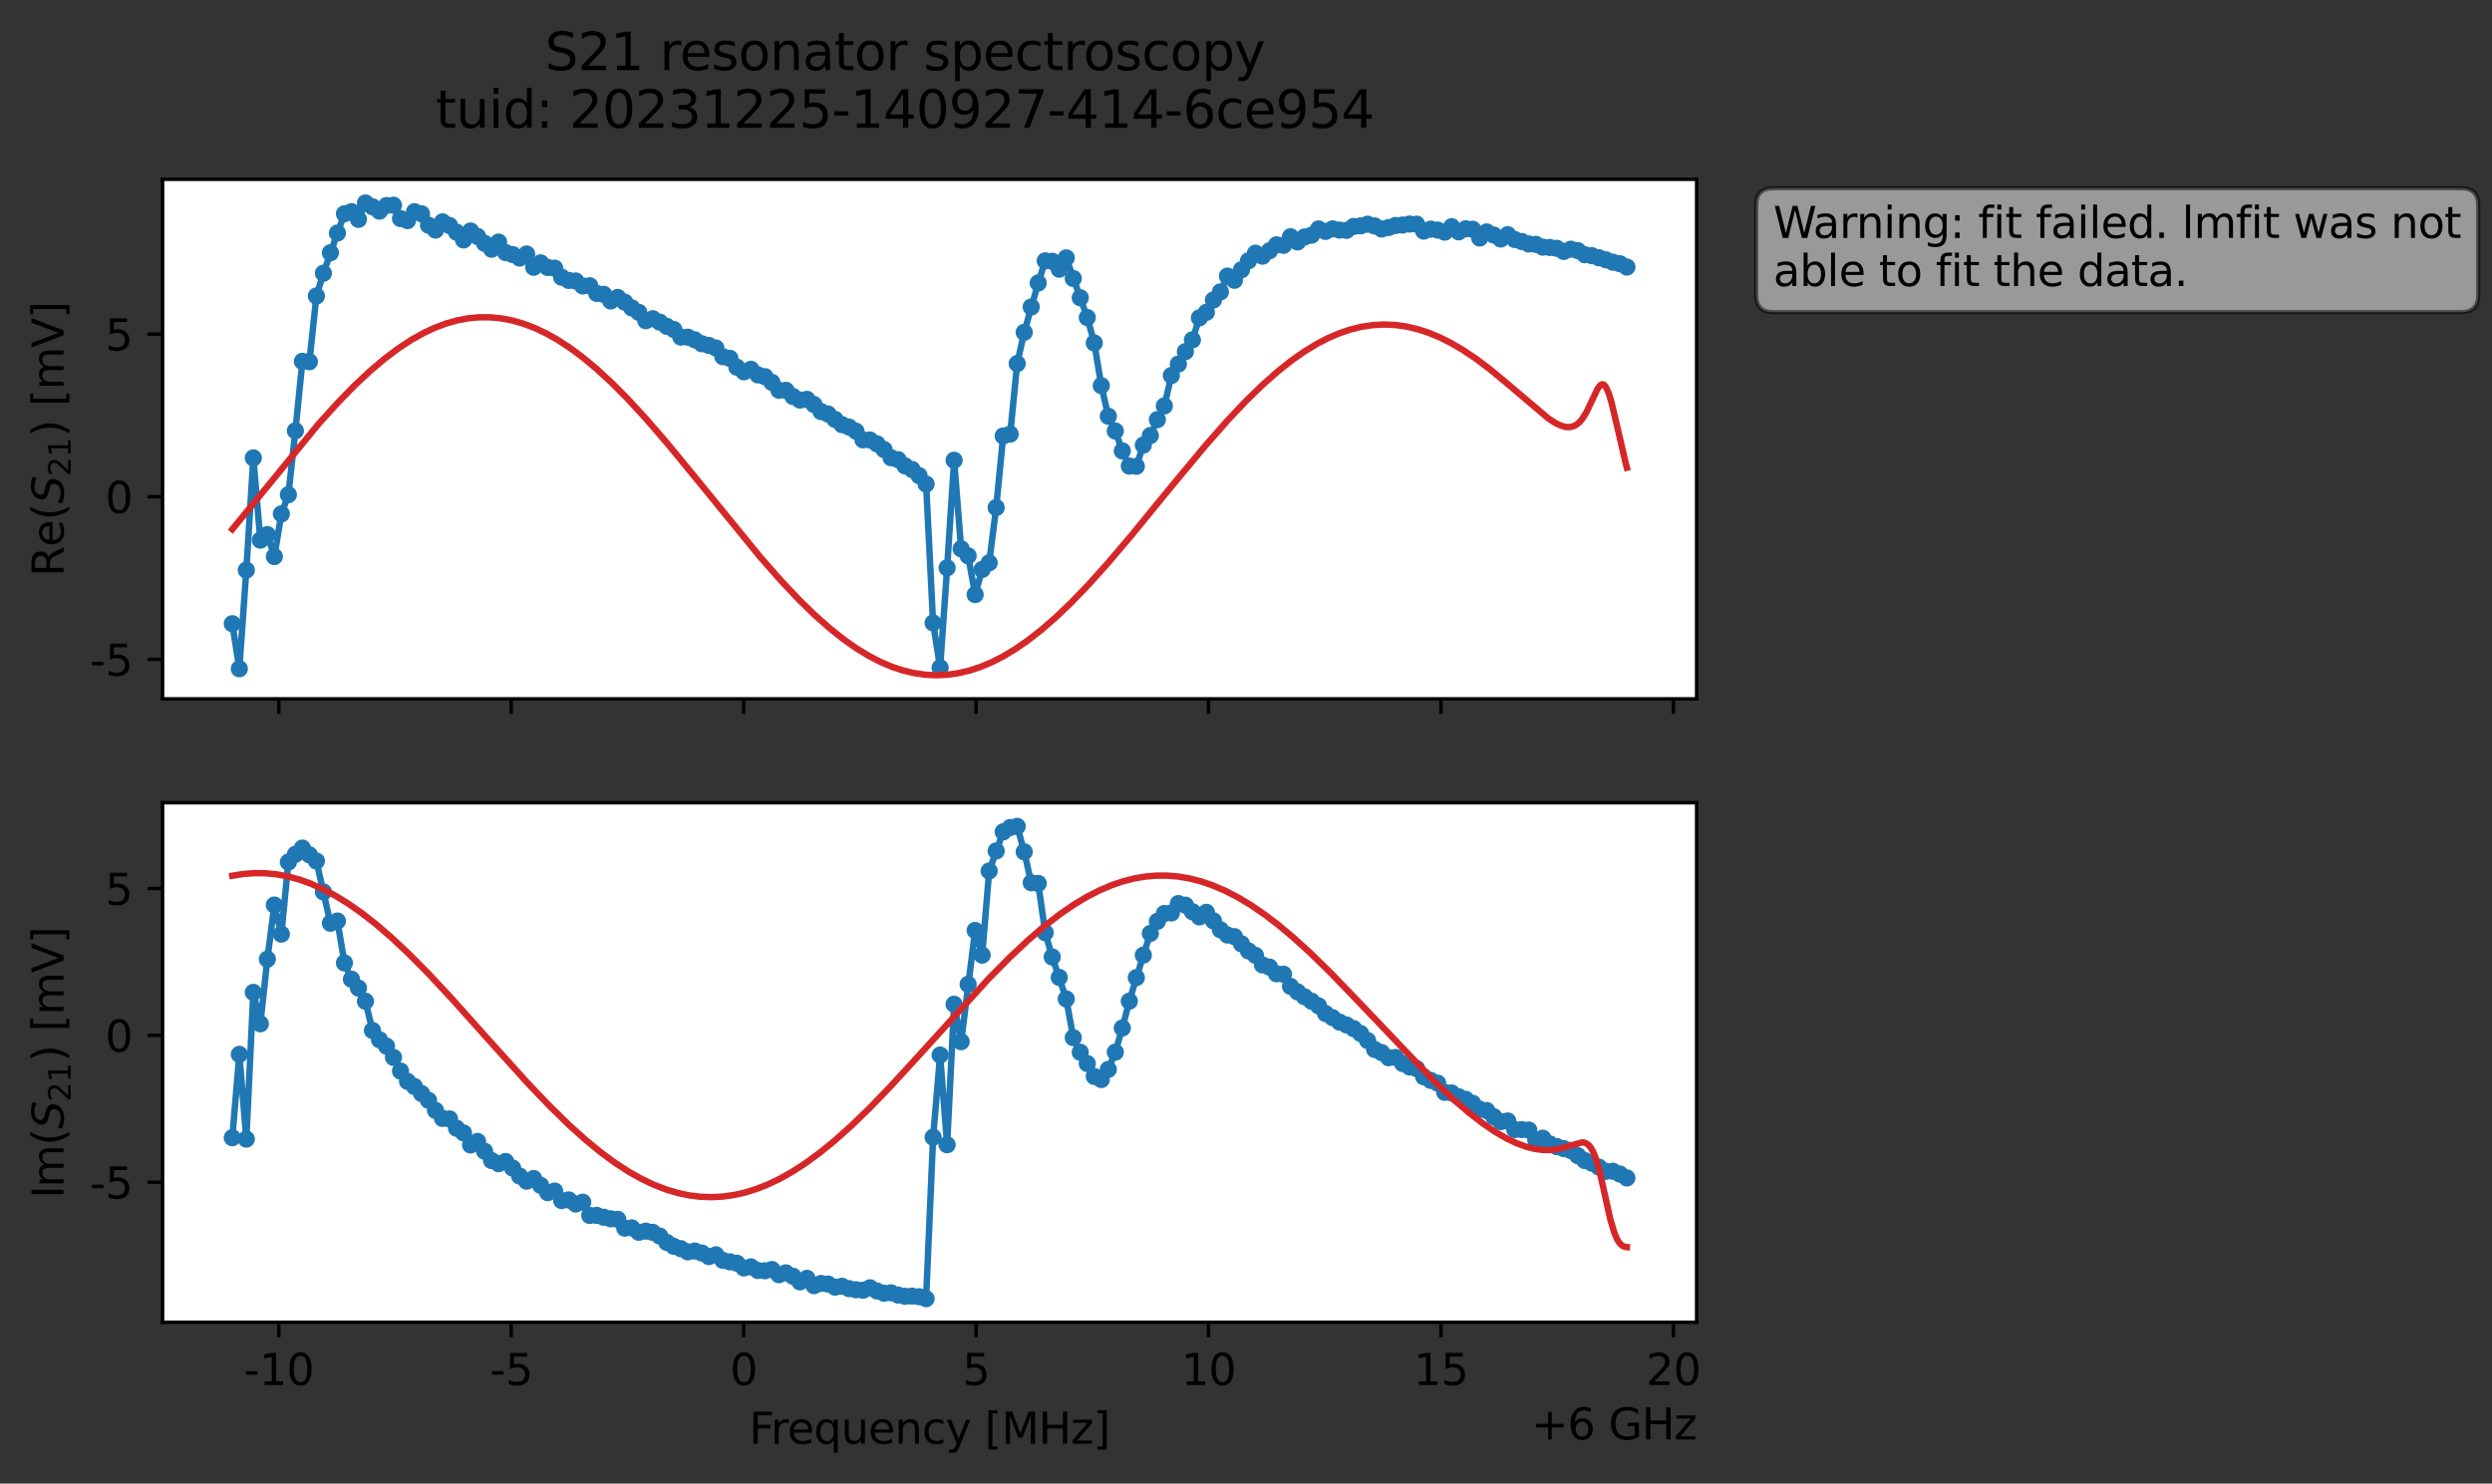 <?xml version="1.0" encoding="utf-8" standalone="no"?>
<!DOCTYPE svg PUBLIC "-//W3C//DTD SVG 1.1//EN"
  "http://www.w3.org/Graphics/SVG/1.1/DTD/svg11.dtd">
<svg xmlns:xlink="http://www.w3.org/1999/xlink" width="580.132pt" height="345.428pt" viewBox="0 0 580.132 345.428" xmlns="http://www.w3.org/2000/svg" version="1.1">
 <rect x="0" y="0" width="580.132" height="345.428" fill="#333333" stroke="none"/>
 <defs>
  <style type="text/css">*{stroke-linejoin: round; stroke-linecap: butt}</style>
 </defs>
 <g id="figure_1">
  <g id="patch_1">
   <path d="M 0 345.428 
L 580.132 345.428 
L 580.132 -0 
L 0 -0 
L 0 345.428 
z
" style="fill: none; opacity: 0"/>
  </g>
  <g id="axes_1">
   <g id="patch_2">
    <path d="M 37.848 162.72 
L 394.968 162.72 
L 394.968 41.76 
L 37.848 41.76 
z
" style="fill: #ffffff"/>
   </g>
   <g id="matplotlib.axis_1">
    <g id="xtick_1">
     <g id="line2d_1">
      <defs>
       <path id="me5541177ce" d="M 0 0 
L 0 3.5 
" style="stroke: #000000; stroke-width: 0.8"/>
      </defs>
      <g>
       <use xlink:href="#me5541177ce" x="64.903" y="162.72" style="stroke: #000000; stroke-width: 0.8"/>
      </g>
     </g>
    </g>
    <g id="xtick_2">
     <g id="line2d_2">
      <g>
       <use xlink:href="#me5541177ce" x="119.012" y="162.72" style="stroke: #000000; stroke-width: 0.8"/>
      </g>
     </g>
    </g>
    <g id="xtick_3">
     <g id="line2d_3">
      <g>
       <use xlink:href="#me5541177ce" x="173.121" y="162.72" style="stroke: #000000; stroke-width: 0.8"/>
      </g>
     </g>
    </g>
    <g id="xtick_4">
     <g id="line2d_4">
      <g>
       <use xlink:href="#me5541177ce" x="227.23" y="162.72" style="stroke: #000000; stroke-width: 0.8"/>
      </g>
     </g>
    </g>
    <g id="xtick_5">
     <g id="line2d_5">
      <g>
       <use xlink:href="#me5541177ce" x="281.339" y="162.72" style="stroke: #000000; stroke-width: 0.8"/>
      </g>
     </g>
    </g>
    <g id="xtick_6">
     <g id="line2d_6">
      <g>
       <use xlink:href="#me5541177ce" x="335.448" y="162.72" style="stroke: #000000; stroke-width: 0.8"/>
      </g>
     </g>
    </g>
    <g id="xtick_7">
     <g id="line2d_7">
      <g>
       <use xlink:href="#me5541177ce" x="389.558" y="162.72" style="stroke: #000000; stroke-width: 0.8"/>
      </g>
     </g>
    </g>
   </g>
   <g id="matplotlib.axis_2">
    <g id="ytick_1">
     <g id="line2d_8">
      <defs>
       <path id="m299f654e35" d="M 0 0 
L -3.5 0 
" style="stroke: #000000; stroke-width: 0.8"/>
      </defs>
      <g>
       <use xlink:href="#m299f654e35" x="37.848" y="153.518" style="stroke: #000000; stroke-width: 0.8"/>
      </g>
     </g>
     <g id="text_1">
      <!-- -5 -->
      <g transform="translate(20.878 157.318) scale(0.1 -0.1)">
       <defs>
        <path id="DejaVuSans-2d" d="M 313 2009 
L 1997 2009 
L 1997 1497 
L 313 1497 
L 313 2009 
z
" transform="scale(0.016)"/>
        <path id="DejaVuSans-35" d="M 691 4666 
L 3169 4666 
L 3169 4134 
L 1269 4134 
L 1269 2991 
Q 1406 3038 1543 3061 
Q 1681 3084 1819 3084 
Q 2600 3084 3056 2656 
Q 3513 2228 3513 1497 
Q 3513 744 3044 326 
Q 2575 -91 1722 -91 
Q 1428 -91 1123 -41 
Q 819 9 494 109 
L 494 744 
Q 775 591 1075 516 
Q 1375 441 1709 441 
Q 2250 441 2565 725 
Q 2881 1009 2881 1497 
Q 2881 1984 2565 2268 
Q 2250 2553 1709 2553 
Q 1456 2553 1204 2497 
Q 953 2441 691 2322 
L 691 4666 
z
" transform="scale(0.016)"/>
       </defs>
       <use xlink:href="#DejaVuSans-2d"/>
       <use xlink:href="#DejaVuSans-35" x="36.084"/>
      </g>
     </g>
    </g>
    <g id="ytick_2">
     <g id="line2d_9">
      <g>
       <use xlink:href="#m299f654e35" x="37.848" y="115.651" style="stroke: #000000; stroke-width: 0.8"/>
      </g>
     </g>
     <g id="text_2">
      <!-- 0 -->
      <g transform="translate(24.486 119.451) scale(0.1 -0.1)">
       <defs>
        <path id="DejaVuSans-30" d="M 2034 4250 
Q 1547 4250 1301 3770 
Q 1056 3291 1056 2328 
Q 1056 1369 1301 889 
Q 1547 409 2034 409 
Q 2525 409 2770 889 
Q 3016 1369 3016 2328 
Q 3016 3291 2770 3770 
Q 2525 4250 2034 4250 
z
M 2034 4750 
Q 2819 4750 3233 4129 
Q 3647 3509 3647 2328 
Q 3647 1150 3233 529 
Q 2819 -91 2034 -91 
Q 1250 -91 836 529 
Q 422 1150 422 2328 
Q 422 3509 836 4129 
Q 1250 4750 2034 4750 
z
" transform="scale(0.016)"/>
       </defs>
       <use xlink:href="#DejaVuSans-30"/>
      </g>
     </g>
    </g>
    <g id="ytick_3">
     <g id="line2d_10">
      <g>
       <use xlink:href="#m299f654e35" x="37.848" y="77.784" style="stroke: #000000; stroke-width: 0.8"/>
      </g>
     </g>
     <g id="text_3">
      <!-- 5 -->
      <g transform="translate(24.486 81.583) scale(0.1 -0.1)">
       <use xlink:href="#DejaVuSans-35"/>
      </g>
     </g>
    </g>
    <g id="text_4">
     <!-- Re$(S_{21})$ [mV] -->
     <g transform="translate(14.798 134.24) rotate(-90) scale(0.1 -0.1)">
      <defs>
       <path id="DejaVuSans-52" d="M 2841 2188 
Q 3044 2119 3236 1894 
Q 3428 1669 3622 1275 
L 4263 0 
L 3584 0 
L 2988 1197 
Q 2756 1666 2539 1819 
Q 2322 1972 1947 1972 
L 1259 1972 
L 1259 0 
L 628 0 
L 628 4666 
L 2053 4666 
Q 2853 4666 3247 4331 
Q 3641 3997 3641 3322 
Q 3641 2881 3436 2590 
Q 3231 2300 2841 2188 
z
M 1259 4147 
L 1259 2491 
L 2053 2491 
Q 2509 2491 2742 2702 
Q 2975 2913 2975 3322 
Q 2975 3731 2742 3939 
Q 2509 4147 2053 4147 
L 1259 4147 
z
" transform="scale(0.016)"/>
       <path id="DejaVuSans-65" d="M 3597 1894 
L 3597 1613 
L 953 1613 
Q 991 1019 1311 708 
Q 1631 397 2203 397 
Q 2534 397 2845 478 
Q 3156 559 3463 722 
L 3463 178 
Q 3153 47 2828 -22 
Q 2503 -91 2169 -91 
Q 1331 -91 842 396 
Q 353 884 353 1716 
Q 353 2575 817 3079 
Q 1281 3584 2069 3584 
Q 2775 3584 3186 3129 
Q 3597 2675 3597 1894 
z
M 3022 2063 
Q 3016 2534 2758 2815 
Q 2500 3097 2075 3097 
Q 1594 3097 1305 2825 
Q 1016 2553 972 2059 
L 3022 2063 
z
" transform="scale(0.016)"/>
       <path id="DejaVuSans-28" d="M 1984 4856 
Q 1566 4138 1362 3434 
Q 1159 2731 1159 2009 
Q 1159 1288 1364 580 
Q 1569 -128 1984 -844 
L 1484 -844 
Q 1016 -109 783 600 
Q 550 1309 550 2009 
Q 550 2706 781 3412 
Q 1013 4119 1484 4856 
L 1984 4856 
z
" transform="scale(0.016)"/>
       <path id="DejaVuSans-Oblique-53" d="M 3859 4513 
L 3738 3897 
Q 3422 4066 3111 4152 
Q 2800 4238 2509 4238 
Q 1944 4238 1609 3991 
Q 1275 3744 1275 3334 
Q 1275 3109 1398 2989 
Q 1522 2869 2034 2731 
L 2413 2638 
Q 3053 2472 3303 2217 
Q 3553 1963 3553 1503 
Q 3553 797 2998 353 
Q 2444 -91 1538 -91 
Q 1166 -91 791 -17 
Q 416 56 38 206 
L 166 856 
Q 513 641 861 531 
Q 1209 422 1556 422 
Q 2147 422 2503 684 
Q 2859 947 2859 1369 
Q 2859 1650 2717 1795 
Q 2575 1941 2106 2059 
L 1728 2156 
Q 1081 2325 845 2545 
Q 609 2766 609 3163 
Q 609 3859 1145 4304 
Q 1681 4750 2541 4750 
Q 2875 4750 3203 4690 
Q 3531 4631 3859 4513 
z
" transform="scale(0.016)"/>
       <path id="DejaVuSans-32" d="M 1228 531 
L 3431 531 
L 3431 0 
L 469 0 
L 469 531 
Q 828 903 1448 1529 
Q 2069 2156 2228 2338 
Q 2531 2678 2651 2914 
Q 2772 3150 2772 3378 
Q 2772 3750 2511 3984 
Q 2250 4219 1831 4219 
Q 1534 4219 1204 4116 
Q 875 4013 500 3803 
L 500 4441 
Q 881 4594 1212 4672 
Q 1544 4750 1819 4750 
Q 2544 4750 2975 4387 
Q 3406 4025 3406 3419 
Q 3406 3131 3298 2873 
Q 3191 2616 2906 2266 
Q 2828 2175 2409 1742 
Q 1991 1309 1228 531 
z
" transform="scale(0.016)"/>
       <path id="DejaVuSans-31" d="M 794 531 
L 1825 531 
L 1825 4091 
L 703 3866 
L 703 4441 
L 1819 4666 
L 2450 4666 
L 2450 531 
L 3481 531 
L 3481 0 
L 794 0 
L 794 531 
z
" transform="scale(0.016)"/>
       <path id="DejaVuSans-29" d="M 513 4856 
L 1013 4856 
Q 1481 4119 1714 3412 
Q 1947 2706 1947 2009 
Q 1947 1309 1714 600 
Q 1481 -109 1013 -844 
L 513 -844 
Q 928 -128 1133 580 
Q 1338 1288 1338 2009 
Q 1338 2731 1133 3434 
Q 928 4138 513 4856 
z
" transform="scale(0.016)"/>
       <path id="DejaVuSans-20" transform="scale(0.016)"/>
       <path id="DejaVuSans-5b" d="M 550 4863 
L 1875 4863 
L 1875 4416 
L 1125 4416 
L 1125 -397 
L 1875 -397 
L 1875 -844 
L 550 -844 
L 550 4863 
z
" transform="scale(0.016)"/>
       <path id="DejaVuSans-6d" d="M 3328 2828 
Q 3544 3216 3844 3400 
Q 4144 3584 4550 3584 
Q 5097 3584 5394 3201 
Q 5691 2819 5691 2113 
L 5691 0 
L 5113 0 
L 5113 2094 
Q 5113 2597 4934 2840 
Q 4756 3084 4391 3084 
Q 3944 3084 3684 2787 
Q 3425 2491 3425 1978 
L 3425 0 
L 2847 0 
L 2847 2094 
Q 2847 2600 2669 2842 
Q 2491 3084 2119 3084 
Q 1678 3084 1418 2786 
Q 1159 2488 1159 1978 
L 1159 0 
L 581 0 
L 581 3500 
L 1159 3500 
L 1159 2956 
Q 1356 3278 1631 3431 
Q 1906 3584 2284 3584 
Q 2666 3584 2933 3390 
Q 3200 3197 3328 2828 
z
" transform="scale(0.016)"/>
       <path id="DejaVuSans-56" d="M 1831 0 
L 50 4666 
L 709 4666 
L 2188 738 
L 3669 4666 
L 4325 4666 
L 2547 0 
L 1831 0 
z
" transform="scale(0.016)"/>
       <path id="DejaVuSans-5d" d="M 1947 4863 
L 1947 -844 
L 622 -844 
L 622 -397 
L 1369 -397 
L 1369 4416 
L 622 4416 
L 622 4863 
L 1947 4863 
z
" transform="scale(0.016)"/>
      </defs>
      <use xlink:href="#DejaVuSans-52" transform="translate(0 0.016)"/>
      <use xlink:href="#DejaVuSans-65" transform="translate(69.482 0.016)"/>
      <use xlink:href="#DejaVuSans-28" transform="translate(131.006 0.016)"/>
      <use xlink:href="#DejaVuSans-Oblique-53" transform="translate(170.02 0.016)"/>
      <use xlink:href="#DejaVuSans-32" transform="translate(233.496 -16.391) scale(0.7)"/>
      <use xlink:href="#DejaVuSans-31" transform="translate(278.032 -16.391) scale(0.7)"/>
      <use xlink:href="#DejaVuSans-29" transform="translate(325.303 0.016)"/>
      <use xlink:href="#DejaVuSans-20" transform="translate(364.316 0.016)"/>
      <use xlink:href="#DejaVuSans-5b" transform="translate(396.104 0.016)"/>
      <use xlink:href="#DejaVuSans-6d" transform="translate(435.117 0.016)"/>
      <use xlink:href="#DejaVuSans-56" transform="translate(532.529 0.016)"/>
      <use xlink:href="#DejaVuSans-5d" transform="translate(600.938 0.016)"/>
     </g>
    </g>
   </g>
   <g id="line2d_11">
    <path d="M 54.081 145.223 
L 55.713 155.711 
L 57.344 132.737 
L 58.975 106.619 
L 60.607 125.758 
L 62.238 124.469 
L 63.87 129.582 
L 65.501 119.657 
L 67.133 115.18 
L 68.764 100.304 
L 70.395 84.134 
L 72.027 84.222 
L 73.658 68.916 
L 75.29 63.622 
L 78.553 54.258 
L 80.184 49.773 
L 81.815 49.288 
L 83.447 51.067 
L 85.078 47.258 
L 88.341 49.16 
L 89.973 47.859 
L 91.604 47.781 
L 93.235 50.888 
L 94.867 51.37 
L 96.498 49.297 
L 98.13 49.778 
L 99.761 52.442 
L 101.393 53.57 
L 103.024 51.657 
L 104.655 52.521 
L 106.287 54.07 
L 107.918 55.868 
L 109.55 53.783 
L 111.181 55.06 
L 112.813 56.656 
L 114.444 58.027 
L 116.076 56.365 
L 117.707 58.808 
L 119.338 59.267 
L 120.97 60.084 
L 122.601 59.14 
L 124.233 62.226 
L 125.864 61.201 
L 127.496 62.275 
L 129.127 62.434 
L 130.758 64.554 
L 132.39 65.29 
L 134.021 65.418 
L 135.653 66.582 
L 137.284 66.529 
L 138.916 68.309 
L 140.547 68.539 
L 142.178 70.069 
L 143.81 69.25 
L 145.441 70.36 
L 147.073 71.688 
L 148.704 72.721 
L 150.336 74.673 
L 151.967 74.21 
L 153.598 75.012 
L 155.23 75.978 
L 156.861 76.722 
L 158.493 78.486 
L 160.124 78.505 
L 161.756 79.13 
L 163.387 80.039 
L 165.018 80.423 
L 166.65 81.027 
L 168.281 83.055 
L 169.913 83.436 
L 171.544 85.498 
L 173.176 86.57 
L 174.807 85.991 
L 176.438 87.287 
L 178.07 87.699 
L 179.701 89.032 
L 181.333 90.866 
L 182.964 90.885 
L 184.596 92.311 
L 186.227 93.153 
L 187.858 92.981 
L 189.49 94.187 
L 191.121 95.829 
L 192.753 96.389 
L 196.016 98.88 
L 197.647 99.438 
L 199.278 100.4 
L 200.91 102.417 
L 202.541 102.46 
L 204.173 103.35 
L 205.804 104.664 
L 207.436 106.579 
L 209.067 107.03 
L 210.698 108.48 
L 212.33 109.308 
L 213.961 110.743 
L 215.593 112.703 
L 217.224 145.035 
L 218.856 155.459 
L 220.487 132.206 
L 222.118 107.16 
L 223.75 127.783 
L 225.381 129.416 
L 227.013 138.444 
L 228.644 132.588 
L 230.276 131.034 
L 231.907 118.178 
L 233.538 101.512 
L 235.17 101.073 
L 236.801 84.657 
L 238.433 77.375 
L 241.696 65.882 
L 243.327 60.73 
L 244.958 60.83 
L 246.59 62.682 
L 248.221 60.037 
L 251.484 69.33 
L 253.116 73.944 
L 254.747 79.858 
L 256.378 89.786 
L 258.01 96.912 
L 259.641 100.351 
L 261.273 104.987 
L 262.904 108.528 
L 264.536 108.572 
L 266.167 103.629 
L 267.798 101.413 
L 269.43 97.705 
L 271.061 94.514 
L 272.693 87.432 
L 274.324 84.767 
L 277.587 79.136 
L 279.218 74.002 
L 280.85 72.713 
L 282.481 69.851 
L 284.113 67.958 
L 285.744 64.292 
L 287.376 65.26 
L 289.007 62.813 
L 290.638 60.727 
L 292.27 58.955 
L 293.901 59.645 
L 297.164 57.01 
L 298.796 57.115 
L 300.427 55.117 
L 302.059 56.332 
L 303.69 55.182 
L 305.321 54.753 
L 306.953 53.312 
L 308.584 53.879 
L 310.216 53.292 
L 311.847 53.576 
L 313.479 53.637 
L 315.11 52.73 
L 316.741 52.591 
L 318.373 52.202 
L 320.004 52.598 
L 321.636 53.328 
L 323.267 52.977 
L 324.899 52.494 
L 326.53 52.396 
L 328.161 52.164 
L 329.793 52.201 
L 331.424 53.811 
L 333.056 53.354 
L 334.687 53.569 
L 336.319 54.052 
L 337.95 52.786 
L 339.581 53.977 
L 341.213 53.283 
L 342.844 53.383 
L 344.476 55.418 
L 346.107 54.004 
L 347.739 54.721 
L 349.37 55.656 
L 351.001 54.644 
L 352.633 55.772 
L 355.896 56.812 
L 357.527 56.889 
L 359.159 57.544 
L 362.421 57.816 
L 364.053 58.547 
L 365.684 58.022 
L 367.316 58.358 
L 368.947 59.313 
L 370.579 59.527 
L 377.104 61.404 
L 378.736 62.181 
L 378.736 62.181 
" clip-path="url(#p80633a704d)" style="fill: none; stroke: #1f77b4; stroke-width: 1.5; stroke-linecap: square"/>
    <defs>
     <path id="m11b066195f" d="M 0 1.5 
C 0.398 1.5 0.779 1.342 1.061 1.061 
C 1.342 0.779 1.5 0.398 1.5 0 
C 1.5 -0.398 1.342 -0.779 1.061 -1.061 
C 0.779 -1.342 0.398 -1.5 0 -1.5 
C -0.398 -1.5 -0.779 -1.342 -1.061 -1.061 
C -1.342 -0.779 -1.5 -0.398 -1.5 0 
C -1.5 0.398 -1.342 0.779 -1.061 1.061 
C -0.779 1.342 -0.398 1.5 0 1.5 
z
" style="stroke: #1f77b4"/>
    </defs>
    <g clip-path="url(#p80633a704d)">
     <use xlink:href="#m11b066195f" x="54.081" y="145.223" style="fill: #1f77b4; stroke: #1f77b4"/>
     <use xlink:href="#m11b066195f" x="55.713" y="155.711" style="fill: #1f77b4; stroke: #1f77b4"/>
     <use xlink:href="#m11b066195f" x="57.344" y="132.737" style="fill: #1f77b4; stroke: #1f77b4"/>
     <use xlink:href="#m11b066195f" x="58.975" y="106.619" style="fill: #1f77b4; stroke: #1f77b4"/>
     <use xlink:href="#m11b066195f" x="60.607" y="125.758" style="fill: #1f77b4; stroke: #1f77b4"/>
     <use xlink:href="#m11b066195f" x="62.238" y="124.469" style="fill: #1f77b4; stroke: #1f77b4"/>
     <use xlink:href="#m11b066195f" x="63.87" y="129.582" style="fill: #1f77b4; stroke: #1f77b4"/>
     <use xlink:href="#m11b066195f" x="65.501" y="119.657" style="fill: #1f77b4; stroke: #1f77b4"/>
     <use xlink:href="#m11b066195f" x="67.133" y="115.18" style="fill: #1f77b4; stroke: #1f77b4"/>
     <use xlink:href="#m11b066195f" x="68.764" y="100.304" style="fill: #1f77b4; stroke: #1f77b4"/>
     <use xlink:href="#m11b066195f" x="70.395" y="84.134" style="fill: #1f77b4; stroke: #1f77b4"/>
     <use xlink:href="#m11b066195f" x="72.027" y="84.222" style="fill: #1f77b4; stroke: #1f77b4"/>
     <use xlink:href="#m11b066195f" x="73.658" y="68.916" style="fill: #1f77b4; stroke: #1f77b4"/>
     <use xlink:href="#m11b066195f" x="75.29" y="63.622" style="fill: #1f77b4; stroke: #1f77b4"/>
     <use xlink:href="#m11b066195f" x="76.921" y="58.852" style="fill: #1f77b4; stroke: #1f77b4"/>
     <use xlink:href="#m11b066195f" x="78.553" y="54.258" style="fill: #1f77b4; stroke: #1f77b4"/>
     <use xlink:href="#m11b066195f" x="80.184" y="49.773" style="fill: #1f77b4; stroke: #1f77b4"/>
     <use xlink:href="#m11b066195f" x="81.815" y="49.288" style="fill: #1f77b4; stroke: #1f77b4"/>
     <use xlink:href="#m11b066195f" x="83.447" y="51.067" style="fill: #1f77b4; stroke: #1f77b4"/>
     <use xlink:href="#m11b066195f" x="85.078" y="47.258" style="fill: #1f77b4; stroke: #1f77b4"/>
     <use xlink:href="#m11b066195f" x="86.71" y="48.148" style="fill: #1f77b4; stroke: #1f77b4"/>
     <use xlink:href="#m11b066195f" x="88.341" y="49.16" style="fill: #1f77b4; stroke: #1f77b4"/>
     <use xlink:href="#m11b066195f" x="89.973" y="47.859" style="fill: #1f77b4; stroke: #1f77b4"/>
     <use xlink:href="#m11b066195f" x="91.604" y="47.781" style="fill: #1f77b4; stroke: #1f77b4"/>
     <use xlink:href="#m11b066195f" x="93.235" y="50.888" style="fill: #1f77b4; stroke: #1f77b4"/>
     <use xlink:href="#m11b066195f" x="94.867" y="51.37" style="fill: #1f77b4; stroke: #1f77b4"/>
     <use xlink:href="#m11b066195f" x="96.498" y="49.297" style="fill: #1f77b4; stroke: #1f77b4"/>
     <use xlink:href="#m11b066195f" x="98.13" y="49.778" style="fill: #1f77b4; stroke: #1f77b4"/>
     <use xlink:href="#m11b066195f" x="99.761" y="52.442" style="fill: #1f77b4; stroke: #1f77b4"/>
     <use xlink:href="#m11b066195f" x="101.393" y="53.57" style="fill: #1f77b4; stroke: #1f77b4"/>
     <use xlink:href="#m11b066195f" x="103.024" y="51.657" style="fill: #1f77b4; stroke: #1f77b4"/>
     <use xlink:href="#m11b066195f" x="104.655" y="52.521" style="fill: #1f77b4; stroke: #1f77b4"/>
     <use xlink:href="#m11b066195f" x="106.287" y="54.07" style="fill: #1f77b4; stroke: #1f77b4"/>
     <use xlink:href="#m11b066195f" x="107.918" y="55.868" style="fill: #1f77b4; stroke: #1f77b4"/>
     <use xlink:href="#m11b066195f" x="109.55" y="53.783" style="fill: #1f77b4; stroke: #1f77b4"/>
     <use xlink:href="#m11b066195f" x="111.181" y="55.06" style="fill: #1f77b4; stroke: #1f77b4"/>
     <use xlink:href="#m11b066195f" x="112.813" y="56.656" style="fill: #1f77b4; stroke: #1f77b4"/>
     <use xlink:href="#m11b066195f" x="114.444" y="58.027" style="fill: #1f77b4; stroke: #1f77b4"/>
     <use xlink:href="#m11b066195f" x="116.076" y="56.365" style="fill: #1f77b4; stroke: #1f77b4"/>
     <use xlink:href="#m11b066195f" x="117.707" y="58.808" style="fill: #1f77b4; stroke: #1f77b4"/>
     <use xlink:href="#m11b066195f" x="119.338" y="59.267" style="fill: #1f77b4; stroke: #1f77b4"/>
     <use xlink:href="#m11b066195f" x="120.97" y="60.084" style="fill: #1f77b4; stroke: #1f77b4"/>
     <use xlink:href="#m11b066195f" x="122.601" y="59.14" style="fill: #1f77b4; stroke: #1f77b4"/>
     <use xlink:href="#m11b066195f" x="124.233" y="62.226" style="fill: #1f77b4; stroke: #1f77b4"/>
     <use xlink:href="#m11b066195f" x="125.864" y="61.201" style="fill: #1f77b4; stroke: #1f77b4"/>
     <use xlink:href="#m11b066195f" x="127.496" y="62.275" style="fill: #1f77b4; stroke: #1f77b4"/>
     <use xlink:href="#m11b066195f" x="129.127" y="62.434" style="fill: #1f77b4; stroke: #1f77b4"/>
     <use xlink:href="#m11b066195f" x="130.758" y="64.554" style="fill: #1f77b4; stroke: #1f77b4"/>
     <use xlink:href="#m11b066195f" x="132.39" y="65.29" style="fill: #1f77b4; stroke: #1f77b4"/>
     <use xlink:href="#m11b066195f" x="134.021" y="65.418" style="fill: #1f77b4; stroke: #1f77b4"/>
     <use xlink:href="#m11b066195f" x="135.653" y="66.582" style="fill: #1f77b4; stroke: #1f77b4"/>
     <use xlink:href="#m11b066195f" x="137.284" y="66.529" style="fill: #1f77b4; stroke: #1f77b4"/>
     <use xlink:href="#m11b066195f" x="138.916" y="68.309" style="fill: #1f77b4; stroke: #1f77b4"/>
     <use xlink:href="#m11b066195f" x="140.547" y="68.539" style="fill: #1f77b4; stroke: #1f77b4"/>
     <use xlink:href="#m11b066195f" x="142.178" y="70.069" style="fill: #1f77b4; stroke: #1f77b4"/>
     <use xlink:href="#m11b066195f" x="143.81" y="69.25" style="fill: #1f77b4; stroke: #1f77b4"/>
     <use xlink:href="#m11b066195f" x="145.441" y="70.36" style="fill: #1f77b4; stroke: #1f77b4"/>
     <use xlink:href="#m11b066195f" x="147.073" y="71.688" style="fill: #1f77b4; stroke: #1f77b4"/>
     <use xlink:href="#m11b066195f" x="148.704" y="72.721" style="fill: #1f77b4; stroke: #1f77b4"/>
     <use xlink:href="#m11b066195f" x="150.336" y="74.673" style="fill: #1f77b4; stroke: #1f77b4"/>
     <use xlink:href="#m11b066195f" x="151.967" y="74.21" style="fill: #1f77b4; stroke: #1f77b4"/>
     <use xlink:href="#m11b066195f" x="153.598" y="75.012" style="fill: #1f77b4; stroke: #1f77b4"/>
     <use xlink:href="#m11b066195f" x="155.23" y="75.978" style="fill: #1f77b4; stroke: #1f77b4"/>
     <use xlink:href="#m11b066195f" x="156.861" y="76.722" style="fill: #1f77b4; stroke: #1f77b4"/>
     <use xlink:href="#m11b066195f" x="158.493" y="78.486" style="fill: #1f77b4; stroke: #1f77b4"/>
     <use xlink:href="#m11b066195f" x="160.124" y="78.505" style="fill: #1f77b4; stroke: #1f77b4"/>
     <use xlink:href="#m11b066195f" x="161.756" y="79.13" style="fill: #1f77b4; stroke: #1f77b4"/>
     <use xlink:href="#m11b066195f" x="163.387" y="80.039" style="fill: #1f77b4; stroke: #1f77b4"/>
     <use xlink:href="#m11b066195f" x="165.018" y="80.423" style="fill: #1f77b4; stroke: #1f77b4"/>
     <use xlink:href="#m11b066195f" x="166.65" y="81.027" style="fill: #1f77b4; stroke: #1f77b4"/>
     <use xlink:href="#m11b066195f" x="168.281" y="83.055" style="fill: #1f77b4; stroke: #1f77b4"/>
     <use xlink:href="#m11b066195f" x="169.913" y="83.436" style="fill: #1f77b4; stroke: #1f77b4"/>
     <use xlink:href="#m11b066195f" x="171.544" y="85.498" style="fill: #1f77b4; stroke: #1f77b4"/>
     <use xlink:href="#m11b066195f" x="173.176" y="86.57" style="fill: #1f77b4; stroke: #1f77b4"/>
     <use xlink:href="#m11b066195f" x="174.807" y="85.991" style="fill: #1f77b4; stroke: #1f77b4"/>
     <use xlink:href="#m11b066195f" x="176.438" y="87.287" style="fill: #1f77b4; stroke: #1f77b4"/>
     <use xlink:href="#m11b066195f" x="178.07" y="87.699" style="fill: #1f77b4; stroke: #1f77b4"/>
     <use xlink:href="#m11b066195f" x="179.701" y="89.032" style="fill: #1f77b4; stroke: #1f77b4"/>
     <use xlink:href="#m11b066195f" x="181.333" y="90.866" style="fill: #1f77b4; stroke: #1f77b4"/>
     <use xlink:href="#m11b066195f" x="182.964" y="90.885" style="fill: #1f77b4; stroke: #1f77b4"/>
     <use xlink:href="#m11b066195f" x="184.596" y="92.311" style="fill: #1f77b4; stroke: #1f77b4"/>
     <use xlink:href="#m11b066195f" x="186.227" y="93.153" style="fill: #1f77b4; stroke: #1f77b4"/>
     <use xlink:href="#m11b066195f" x="187.858" y="92.981" style="fill: #1f77b4; stroke: #1f77b4"/>
     <use xlink:href="#m11b066195f" x="189.49" y="94.187" style="fill: #1f77b4; stroke: #1f77b4"/>
     <use xlink:href="#m11b066195f" x="191.121" y="95.829" style="fill: #1f77b4; stroke: #1f77b4"/>
     <use xlink:href="#m11b066195f" x="192.753" y="96.389" style="fill: #1f77b4; stroke: #1f77b4"/>
     <use xlink:href="#m11b066195f" x="194.384" y="97.646" style="fill: #1f77b4; stroke: #1f77b4"/>
     <use xlink:href="#m11b066195f" x="196.016" y="98.88" style="fill: #1f77b4; stroke: #1f77b4"/>
     <use xlink:href="#m11b066195f" x="197.647" y="99.438" style="fill: #1f77b4; stroke: #1f77b4"/>
     <use xlink:href="#m11b066195f" x="199.278" y="100.4" style="fill: #1f77b4; stroke: #1f77b4"/>
     <use xlink:href="#m11b066195f" x="200.91" y="102.417" style="fill: #1f77b4; stroke: #1f77b4"/>
     <use xlink:href="#m11b066195f" x="202.541" y="102.46" style="fill: #1f77b4; stroke: #1f77b4"/>
     <use xlink:href="#m11b066195f" x="204.173" y="103.35" style="fill: #1f77b4; stroke: #1f77b4"/>
     <use xlink:href="#m11b066195f" x="205.804" y="104.664" style="fill: #1f77b4; stroke: #1f77b4"/>
     <use xlink:href="#m11b066195f" x="207.436" y="106.579" style="fill: #1f77b4; stroke: #1f77b4"/>
     <use xlink:href="#m11b066195f" x="209.067" y="107.03" style="fill: #1f77b4; stroke: #1f77b4"/>
     <use xlink:href="#m11b066195f" x="210.698" y="108.48" style="fill: #1f77b4; stroke: #1f77b4"/>
     <use xlink:href="#m11b066195f" x="212.33" y="109.308" style="fill: #1f77b4; stroke: #1f77b4"/>
     <use xlink:href="#m11b066195f" x="213.961" y="110.743" style="fill: #1f77b4; stroke: #1f77b4"/>
     <use xlink:href="#m11b066195f" x="215.593" y="112.703" style="fill: #1f77b4; stroke: #1f77b4"/>
     <use xlink:href="#m11b066195f" x="217.224" y="145.035" style="fill: #1f77b4; stroke: #1f77b4"/>
     <use xlink:href="#m11b066195f" x="218.856" y="155.459" style="fill: #1f77b4; stroke: #1f77b4"/>
     <use xlink:href="#m11b066195f" x="220.487" y="132.206" style="fill: #1f77b4; stroke: #1f77b4"/>
     <use xlink:href="#m11b066195f" x="222.118" y="107.16" style="fill: #1f77b4; stroke: #1f77b4"/>
     <use xlink:href="#m11b066195f" x="223.75" y="127.783" style="fill: #1f77b4; stroke: #1f77b4"/>
     <use xlink:href="#m11b066195f" x="225.381" y="129.416" style="fill: #1f77b4; stroke: #1f77b4"/>
     <use xlink:href="#m11b066195f" x="227.013" y="138.444" style="fill: #1f77b4; stroke: #1f77b4"/>
     <use xlink:href="#m11b066195f" x="228.644" y="132.588" style="fill: #1f77b4; stroke: #1f77b4"/>
     <use xlink:href="#m11b066195f" x="230.276" y="131.034" style="fill: #1f77b4; stroke: #1f77b4"/>
     <use xlink:href="#m11b066195f" x="231.907" y="118.178" style="fill: #1f77b4; stroke: #1f77b4"/>
     <use xlink:href="#m11b066195f" x="233.538" y="101.512" style="fill: #1f77b4; stroke: #1f77b4"/>
     <use xlink:href="#m11b066195f" x="235.17" y="101.073" style="fill: #1f77b4; stroke: #1f77b4"/>
     <use xlink:href="#m11b066195f" x="236.801" y="84.657" style="fill: #1f77b4; stroke: #1f77b4"/>
     <use xlink:href="#m11b066195f" x="238.433" y="77.375" style="fill: #1f77b4; stroke: #1f77b4"/>
     <use xlink:href="#m11b066195f" x="240.064" y="71.469" style="fill: #1f77b4; stroke: #1f77b4"/>
     <use xlink:href="#m11b066195f" x="241.696" y="65.882" style="fill: #1f77b4; stroke: #1f77b4"/>
     <use xlink:href="#m11b066195f" x="243.327" y="60.73" style="fill: #1f77b4; stroke: #1f77b4"/>
     <use xlink:href="#m11b066195f" x="244.958" y="60.83" style="fill: #1f77b4; stroke: #1f77b4"/>
     <use xlink:href="#m11b066195f" x="246.59" y="62.682" style="fill: #1f77b4; stroke: #1f77b4"/>
     <use xlink:href="#m11b066195f" x="248.221" y="60.037" style="fill: #1f77b4; stroke: #1f77b4"/>
     <use xlink:href="#m11b066195f" x="249.853" y="64.841" style="fill: #1f77b4; stroke: #1f77b4"/>
     <use xlink:href="#m11b066195f" x="251.484" y="69.33" style="fill: #1f77b4; stroke: #1f77b4"/>
     <use xlink:href="#m11b066195f" x="253.116" y="73.944" style="fill: #1f77b4; stroke: #1f77b4"/>
     <use xlink:href="#m11b066195f" x="254.747" y="79.858" style="fill: #1f77b4; stroke: #1f77b4"/>
     <use xlink:href="#m11b066195f" x="256.378" y="89.786" style="fill: #1f77b4; stroke: #1f77b4"/>
     <use xlink:href="#m11b066195f" x="258.01" y="96.912" style="fill: #1f77b4; stroke: #1f77b4"/>
     <use xlink:href="#m11b066195f" x="259.641" y="100.351" style="fill: #1f77b4; stroke: #1f77b4"/>
     <use xlink:href="#m11b066195f" x="261.273" y="104.987" style="fill: #1f77b4; stroke: #1f77b4"/>
     <use xlink:href="#m11b066195f" x="262.904" y="108.528" style="fill: #1f77b4; stroke: #1f77b4"/>
     <use xlink:href="#m11b066195f" x="264.536" y="108.572" style="fill: #1f77b4; stroke: #1f77b4"/>
     <use xlink:href="#m11b066195f" x="266.167" y="103.629" style="fill: #1f77b4; stroke: #1f77b4"/>
     <use xlink:href="#m11b066195f" x="267.798" y="101.413" style="fill: #1f77b4; stroke: #1f77b4"/>
     <use xlink:href="#m11b066195f" x="269.43" y="97.705" style="fill: #1f77b4; stroke: #1f77b4"/>
     <use xlink:href="#m11b066195f" x="271.061" y="94.514" style="fill: #1f77b4; stroke: #1f77b4"/>
     <use xlink:href="#m11b066195f" x="272.693" y="87.432" style="fill: #1f77b4; stroke: #1f77b4"/>
     <use xlink:href="#m11b066195f" x="274.324" y="84.767" style="fill: #1f77b4; stroke: #1f77b4"/>
     <use xlink:href="#m11b066195f" x="275.956" y="81.874" style="fill: #1f77b4; stroke: #1f77b4"/>
     <use xlink:href="#m11b066195f" x="277.587" y="79.136" style="fill: #1f77b4; stroke: #1f77b4"/>
     <use xlink:href="#m11b066195f" x="279.218" y="74.002" style="fill: #1f77b4; stroke: #1f77b4"/>
     <use xlink:href="#m11b066195f" x="280.85" y="72.713" style="fill: #1f77b4; stroke: #1f77b4"/>
     <use xlink:href="#m11b066195f" x="282.481" y="69.851" style="fill: #1f77b4; stroke: #1f77b4"/>
     <use xlink:href="#m11b066195f" x="284.113" y="67.958" style="fill: #1f77b4; stroke: #1f77b4"/>
     <use xlink:href="#m11b066195f" x="285.744" y="64.292" style="fill: #1f77b4; stroke: #1f77b4"/>
     <use xlink:href="#m11b066195f" x="287.376" y="65.26" style="fill: #1f77b4; stroke: #1f77b4"/>
     <use xlink:href="#m11b066195f" x="289.007" y="62.813" style="fill: #1f77b4; stroke: #1f77b4"/>
     <use xlink:href="#m11b066195f" x="290.638" y="60.727" style="fill: #1f77b4; stroke: #1f77b4"/>
     <use xlink:href="#m11b066195f" x="292.27" y="58.955" style="fill: #1f77b4; stroke: #1f77b4"/>
     <use xlink:href="#m11b066195f" x="293.901" y="59.645" style="fill: #1f77b4; stroke: #1f77b4"/>
     <use xlink:href="#m11b066195f" x="295.533" y="58.384" style="fill: #1f77b4; stroke: #1f77b4"/>
     <use xlink:href="#m11b066195f" x="297.164" y="57.01" style="fill: #1f77b4; stroke: #1f77b4"/>
     <use xlink:href="#m11b066195f" x="298.796" y="57.115" style="fill: #1f77b4; stroke: #1f77b4"/>
     <use xlink:href="#m11b066195f" x="300.427" y="55.117" style="fill: #1f77b4; stroke: #1f77b4"/>
     <use xlink:href="#m11b066195f" x="302.059" y="56.332" style="fill: #1f77b4; stroke: #1f77b4"/>
     <use xlink:href="#m11b066195f" x="303.69" y="55.182" style="fill: #1f77b4; stroke: #1f77b4"/>
     <use xlink:href="#m11b066195f" x="305.321" y="54.753" style="fill: #1f77b4; stroke: #1f77b4"/>
     <use xlink:href="#m11b066195f" x="306.953" y="53.312" style="fill: #1f77b4; stroke: #1f77b4"/>
     <use xlink:href="#m11b066195f" x="308.584" y="53.879" style="fill: #1f77b4; stroke: #1f77b4"/>
     <use xlink:href="#m11b066195f" x="310.216" y="53.292" style="fill: #1f77b4; stroke: #1f77b4"/>
     <use xlink:href="#m11b066195f" x="311.847" y="53.576" style="fill: #1f77b4; stroke: #1f77b4"/>
     <use xlink:href="#m11b066195f" x="313.479" y="53.637" style="fill: #1f77b4; stroke: #1f77b4"/>
     <use xlink:href="#m11b066195f" x="315.11" y="52.73" style="fill: #1f77b4; stroke: #1f77b4"/>
     <use xlink:href="#m11b066195f" x="316.741" y="52.591" style="fill: #1f77b4; stroke: #1f77b4"/>
     <use xlink:href="#m11b066195f" x="318.373" y="52.202" style="fill: #1f77b4; stroke: #1f77b4"/>
     <use xlink:href="#m11b066195f" x="320.004" y="52.598" style="fill: #1f77b4; stroke: #1f77b4"/>
     <use xlink:href="#m11b066195f" x="321.636" y="53.328" style="fill: #1f77b4; stroke: #1f77b4"/>
     <use xlink:href="#m11b066195f" x="323.267" y="52.977" style="fill: #1f77b4; stroke: #1f77b4"/>
     <use xlink:href="#m11b066195f" x="324.899" y="52.494" style="fill: #1f77b4; stroke: #1f77b4"/>
     <use xlink:href="#m11b066195f" x="326.53" y="52.396" style="fill: #1f77b4; stroke: #1f77b4"/>
     <use xlink:href="#m11b066195f" x="328.161" y="52.164" style="fill: #1f77b4; stroke: #1f77b4"/>
     <use xlink:href="#m11b066195f" x="329.793" y="52.201" style="fill: #1f77b4; stroke: #1f77b4"/>
     <use xlink:href="#m11b066195f" x="331.424" y="53.811" style="fill: #1f77b4; stroke: #1f77b4"/>
     <use xlink:href="#m11b066195f" x="333.056" y="53.354" style="fill: #1f77b4; stroke: #1f77b4"/>
     <use xlink:href="#m11b066195f" x="334.687" y="53.569" style="fill: #1f77b4; stroke: #1f77b4"/>
     <use xlink:href="#m11b066195f" x="336.319" y="54.052" style="fill: #1f77b4; stroke: #1f77b4"/>
     <use xlink:href="#m11b066195f" x="337.95" y="52.786" style="fill: #1f77b4; stroke: #1f77b4"/>
     <use xlink:href="#m11b066195f" x="339.581" y="53.977" style="fill: #1f77b4; stroke: #1f77b4"/>
     <use xlink:href="#m11b066195f" x="341.213" y="53.283" style="fill: #1f77b4; stroke: #1f77b4"/>
     <use xlink:href="#m11b066195f" x="342.844" y="53.383" style="fill: #1f77b4; stroke: #1f77b4"/>
     <use xlink:href="#m11b066195f" x="344.476" y="55.418" style="fill: #1f77b4; stroke: #1f77b4"/>
     <use xlink:href="#m11b066195f" x="346.107" y="54.004" style="fill: #1f77b4; stroke: #1f77b4"/>
     <use xlink:href="#m11b066195f" x="347.739" y="54.721" style="fill: #1f77b4; stroke: #1f77b4"/>
     <use xlink:href="#m11b066195f" x="349.37" y="55.656" style="fill: #1f77b4; stroke: #1f77b4"/>
     <use xlink:href="#m11b066195f" x="351.001" y="54.644" style="fill: #1f77b4; stroke: #1f77b4"/>
     <use xlink:href="#m11b066195f" x="352.633" y="55.772" style="fill: #1f77b4; stroke: #1f77b4"/>
     <use xlink:href="#m11b066195f" x="354.264" y="56.236" style="fill: #1f77b4; stroke: #1f77b4"/>
     <use xlink:href="#m11b066195f" x="355.896" y="56.812" style="fill: #1f77b4; stroke: #1f77b4"/>
     <use xlink:href="#m11b066195f" x="357.527" y="56.889" style="fill: #1f77b4; stroke: #1f77b4"/>
     <use xlink:href="#m11b066195f" x="359.159" y="57.544" style="fill: #1f77b4; stroke: #1f77b4"/>
     <use xlink:href="#m11b066195f" x="360.79" y="57.625" style="fill: #1f77b4; stroke: #1f77b4"/>
     <use xlink:href="#m11b066195f" x="362.421" y="57.816" style="fill: #1f77b4; stroke: #1f77b4"/>
     <use xlink:href="#m11b066195f" x="364.053" y="58.547" style="fill: #1f77b4; stroke: #1f77b4"/>
     <use xlink:href="#m11b066195f" x="365.684" y="58.022" style="fill: #1f77b4; stroke: #1f77b4"/>
     <use xlink:href="#m11b066195f" x="367.316" y="58.358" style="fill: #1f77b4; stroke: #1f77b4"/>
     <use xlink:href="#m11b066195f" x="368.947" y="59.313" style="fill: #1f77b4; stroke: #1f77b4"/>
     <use xlink:href="#m11b066195f" x="370.579" y="59.527" style="fill: #1f77b4; stroke: #1f77b4"/>
     <use xlink:href="#m11b066195f" x="372.21" y="60.014" style="fill: #1f77b4; stroke: #1f77b4"/>
     <use xlink:href="#m11b066195f" x="373.841" y="60.498" style="fill: #1f77b4; stroke: #1f77b4"/>
     <use xlink:href="#m11b066195f" x="375.473" y="61.052" style="fill: #1f77b4; stroke: #1f77b4"/>
     <use xlink:href="#m11b066195f" x="377.104" y="61.404" style="fill: #1f77b4; stroke: #1f77b4"/>
     <use xlink:href="#m11b066195f" x="378.736" y="62.181" style="fill: #1f77b4; stroke: #1f77b4"/>
    </g>
   </g>
   <g id="line2d_12">
    <path d="M 54.081 123.236 
L 74.23 98.627 
L 78.78 93.612 
L 82.679 89.633 
L 86.254 86.295 
L 89.504 83.549 
L 92.754 81.106 
L 95.679 79.184 
L 98.603 77.54 
L 101.203 76.322 
L 103.803 75.341 
L 106.403 74.603 
L 109.003 74.112 
L 111.603 73.871 
L 114.202 73.881 
L 116.802 74.143 
L 119.402 74.655 
L 122.002 75.413 
L 124.602 76.413 
L 127.202 77.649 
L 129.801 79.114 
L 132.726 81.024 
L 135.651 83.197 
L 138.901 85.901 
L 142.476 89.196 
L 146.05 92.791 
L 150.275 97.37 
L 155.15 103.007 
L 161.324 110.512 
L 176.923 129.638 
L 181.798 135.179 
L 186.023 139.649 
L 189.598 143.134 
L 193.172 146.305 
L 196.422 148.884 
L 199.347 150.938 
L 202.272 152.722 
L 204.872 154.07 
L 207.472 155.187 
L 210.071 156.065 
L 212.671 156.699 
L 215.271 157.085 
L 217.871 157.222 
L 220.471 157.108 
L 223.071 156.745 
L 225.67 156.134 
L 228.27 155.28 
L 230.87 154.188 
L 233.47 152.864 
L 236.395 151.109 
L 239.319 149.084 
L 242.569 146.538 
L 245.819 143.705 
L 249.394 140.287 
L 253.294 136.245 
L 257.843 131.188 
L 263.368 124.684 
L 272.792 113.161 
L 280.592 103.779 
L 285.792 97.878 
L 290.016 93.41 
L 293.916 89.613 
L 297.491 86.456 
L 300.741 83.885 
L 303.665 81.837 
L 306.59 80.057 
L 309.19 78.711 
L 311.79 77.596 
L 314.39 76.718 
L 316.99 76.084 
L 319.589 75.696 
L 322.189 75.557 
L 324.789 75.668 
L 327.389 76.027 
L 329.989 76.632 
L 332.589 77.477 
L 335.188 78.556 
L 337.788 79.859 
L 340.713 81.581 
L 343.638 83.551 
L 346.888 86.001 
L 350.787 89.231 
L 360.537 97.49 
L 362.162 98.527 
L 363.462 99.135 
L 364.437 99.404 
L 365.412 99.452 
L 366.386 99.213 
L 367.036 98.855 
L 367.686 98.309 
L 368.336 97.552 
L 369.311 95.995 
L 370.611 93.259 
L 371.911 90.533 
L 372.561 89.681 
L 372.886 89.491 
L 373.211 89.491 
L 373.536 89.697 
L 373.861 90.117 
L 374.511 91.573 
L 375.161 93.728 
L 376.461 99.228 
L 378.411 107.637 
L 378.736 108.898 
L 378.736 108.898 
" clip-path="url(#p80633a704d)" style="fill: none; stroke: #d62728; stroke-width: 1.5; stroke-linecap: square"/>
   </g>
   <g id="patch_3">
    <path d="M 37.848 162.72 
L 37.848 41.76 
" style="fill: none; stroke: #000000; stroke-width: 0.8; stroke-linejoin: miter; stroke-linecap: square"/>
   </g>
   <g id="patch_4">
    <path d="M 394.968 162.72 
L 394.968 41.76 
" style="fill: none; stroke: #000000; stroke-width: 0.8; stroke-linejoin: miter; stroke-linecap: square"/>
   </g>
   <g id="patch_5">
    <path d="M 37.848 162.72 
L 394.968 162.72 
" style="fill: none; stroke: #000000; stroke-width: 0.8; stroke-linejoin: miter; stroke-linecap: square"/>
   </g>
   <g id="patch_6">
    <path d="M 37.848 41.76 
L 394.968 41.76 
" style="fill: none; stroke: #000000; stroke-width: 0.8; stroke-linejoin: miter; stroke-linecap: square"/>
   </g>
   <g id="text_5">
    <g id="patch_7">
     <path d="M 412.824 72.684 
L 572.932 72.684 
Q 576.932 72.684 576.932 68.684 
L 576.932 47.808 
Q 576.932 43.808 572.932 43.808 
L 412.824 43.808 
Q 408.824 43.808 408.824 47.808 
L 408.824 68.684 
Q 408.824 72.684 412.824 72.684 
z
" style="fill: #ffffff; opacity: 0.5; stroke: #000000; stroke-linejoin: miter"/>
    </g>
    <!-- Warning: fit failed. lmfit was not -->
    <g transform="translate(412.824 55.406) scale(0.1 -0.1)">
     <defs>
      <path id="DejaVuSans-57" d="M 213 4666 
L 850 4666 
L 1831 722 
L 2809 4666 
L 3519 4666 
L 4500 722 
L 5478 4666 
L 6119 4666 
L 4947 0 
L 4153 0 
L 3169 4050 
L 2175 0 
L 1381 0 
L 213 4666 
z
" transform="scale(0.016)"/>
      <path id="DejaVuSans-61" d="M 2194 1759 
Q 1497 1759 1228 1600 
Q 959 1441 959 1056 
Q 959 750 1161 570 
Q 1363 391 1709 391 
Q 2188 391 2477 730 
Q 2766 1069 2766 1631 
L 2766 1759 
L 2194 1759 
z
M 3341 1997 
L 3341 0 
L 2766 0 
L 2766 531 
Q 2569 213 2275 61 
Q 1981 -91 1556 -91 
Q 1019 -91 701 211 
Q 384 513 384 1019 
Q 384 1609 779 1909 
Q 1175 2209 1959 2209 
L 2766 2209 
L 2766 2266 
Q 2766 2663 2505 2880 
Q 2244 3097 1772 3097 
Q 1472 3097 1187 3025 
Q 903 2953 641 2809 
L 641 3341 
Q 956 3463 1253 3523 
Q 1550 3584 1831 3584 
Q 2591 3584 2966 3190 
Q 3341 2797 3341 1997 
z
" transform="scale(0.016)"/>
      <path id="DejaVuSans-72" d="M 2631 2963 
Q 2534 3019 2420 3045 
Q 2306 3072 2169 3072 
Q 1681 3072 1420 2755 
Q 1159 2438 1159 1844 
L 1159 0 
L 581 0 
L 581 3500 
L 1159 3500 
L 1159 2956 
Q 1341 3275 1631 3429 
Q 1922 3584 2338 3584 
Q 2397 3584 2469 3576 
Q 2541 3569 2628 3553 
L 2631 2963 
z
" transform="scale(0.016)"/>
      <path id="DejaVuSans-6e" d="M 3513 2113 
L 3513 0 
L 2938 0 
L 2938 2094 
Q 2938 2591 2744 2837 
Q 2550 3084 2163 3084 
Q 1697 3084 1428 2787 
Q 1159 2491 1159 1978 
L 1159 0 
L 581 0 
L 581 3500 
L 1159 3500 
L 1159 2956 
Q 1366 3272 1645 3428 
Q 1925 3584 2291 3584 
Q 2894 3584 3203 3211 
Q 3513 2838 3513 2113 
z
" transform="scale(0.016)"/>
      <path id="DejaVuSans-69" d="M 603 3500 
L 1178 3500 
L 1178 0 
L 603 0 
L 603 3500 
z
M 603 4863 
L 1178 4863 
L 1178 4134 
L 603 4134 
L 603 4863 
z
" transform="scale(0.016)"/>
      <path id="DejaVuSans-67" d="M 2906 1791 
Q 2906 2416 2648 2759 
Q 2391 3103 1925 3103 
Q 1463 3103 1205 2759 
Q 947 2416 947 1791 
Q 947 1169 1205 825 
Q 1463 481 1925 481 
Q 2391 481 2648 825 
Q 2906 1169 2906 1791 
z
M 3481 434 
Q 3481 -459 3084 -895 
Q 2688 -1331 1869 -1331 
Q 1566 -1331 1297 -1286 
Q 1028 -1241 775 -1147 
L 775 -588 
Q 1028 -725 1275 -790 
Q 1522 -856 1778 -856 
Q 2344 -856 2625 -561 
Q 2906 -266 2906 331 
L 2906 616 
Q 2728 306 2450 153 
Q 2172 0 1784 0 
Q 1141 0 747 490 
Q 353 981 353 1791 
Q 353 2603 747 3093 
Q 1141 3584 1784 3584 
Q 2172 3584 2450 3431 
Q 2728 3278 2906 2969 
L 2906 3500 
L 3481 3500 
L 3481 434 
z
" transform="scale(0.016)"/>
      <path id="DejaVuSans-3a" d="M 750 794 
L 1409 794 
L 1409 0 
L 750 0 
L 750 794 
z
M 750 3309 
L 1409 3309 
L 1409 2516 
L 750 2516 
L 750 3309 
z
" transform="scale(0.016)"/>
      <path id="DejaVuSans-66" d="M 2375 4863 
L 2375 4384 
L 1825 4384 
Q 1516 4384 1395 4259 
Q 1275 4134 1275 3809 
L 1275 3500 
L 2222 3500 
L 2222 3053 
L 1275 3053 
L 1275 0 
L 697 0 
L 697 3053 
L 147 3053 
L 147 3500 
L 697 3500 
L 697 3744 
Q 697 4328 969 4595 
Q 1241 4863 1831 4863 
L 2375 4863 
z
" transform="scale(0.016)"/>
      <path id="DejaVuSans-74" d="M 1172 4494 
L 1172 3500 
L 2356 3500 
L 2356 3053 
L 1172 3053 
L 1172 1153 
Q 1172 725 1289 603 
Q 1406 481 1766 481 
L 2356 481 
L 2356 0 
L 1766 0 
Q 1100 0 847 248 
Q 594 497 594 1153 
L 594 3053 
L 172 3053 
L 172 3500 
L 594 3500 
L 594 4494 
L 1172 4494 
z
" transform="scale(0.016)"/>
      <path id="DejaVuSans-6c" d="M 603 4863 
L 1178 4863 
L 1178 0 
L 603 0 
L 603 4863 
z
" transform="scale(0.016)"/>
      <path id="DejaVuSans-64" d="M 2906 2969 
L 2906 4863 
L 3481 4863 
L 3481 0 
L 2906 0 
L 2906 525 
Q 2725 213 2448 61 
Q 2172 -91 1784 -91 
Q 1150 -91 751 415 
Q 353 922 353 1747 
Q 353 2572 751 3078 
Q 1150 3584 1784 3584 
Q 2172 3584 2448 3432 
Q 2725 3281 2906 2969 
z
M 947 1747 
Q 947 1113 1208 752 
Q 1469 391 1925 391 
Q 2381 391 2643 752 
Q 2906 1113 2906 1747 
Q 2906 2381 2643 2742 
Q 2381 3103 1925 3103 
Q 1469 3103 1208 2742 
Q 947 2381 947 1747 
z
" transform="scale(0.016)"/>
      <path id="DejaVuSans-2e" d="M 684 794 
L 1344 794 
L 1344 0 
L 684 0 
L 684 794 
z
" transform="scale(0.016)"/>
      <path id="DejaVuSans-77" d="M 269 3500 
L 844 3500 
L 1563 769 
L 2278 3500 
L 2956 3500 
L 3675 769 
L 4391 3500 
L 4966 3500 
L 4050 0 
L 3372 0 
L 2619 2869 
L 1863 0 
L 1184 0 
L 269 3500 
z
" transform="scale(0.016)"/>
      <path id="DejaVuSans-73" d="M 2834 3397 
L 2834 2853 
Q 2591 2978 2328 3040 
Q 2066 3103 1784 3103 
Q 1356 3103 1142 2972 
Q 928 2841 928 2578 
Q 928 2378 1081 2264 
Q 1234 2150 1697 2047 
L 1894 2003 
Q 2506 1872 2764 1633 
Q 3022 1394 3022 966 
Q 3022 478 2636 193 
Q 2250 -91 1575 -91 
Q 1294 -91 989 -36 
Q 684 19 347 128 
L 347 722 
Q 666 556 975 473 
Q 1284 391 1588 391 
Q 1994 391 2212 530 
Q 2431 669 2431 922 
Q 2431 1156 2273 1281 
Q 2116 1406 1581 1522 
L 1381 1569 
Q 847 1681 609 1914 
Q 372 2147 372 2553 
Q 372 3047 722 3315 
Q 1072 3584 1716 3584 
Q 2034 3584 2315 3537 
Q 2597 3491 2834 3397 
z
" transform="scale(0.016)"/>
      <path id="DejaVuSans-6f" d="M 1959 3097 
Q 1497 3097 1228 2736 
Q 959 2375 959 1747 
Q 959 1119 1226 758 
Q 1494 397 1959 397 
Q 2419 397 2687 759 
Q 2956 1122 2956 1747 
Q 2956 2369 2687 2733 
Q 2419 3097 1959 3097 
z
M 1959 3584 
Q 2709 3584 3137 3096 
Q 3566 2609 3566 1747 
Q 3566 888 3137 398 
Q 2709 -91 1959 -91 
Q 1206 -91 779 398 
Q 353 888 353 1747 
Q 353 2609 779 3096 
Q 1206 3584 1959 3584 
z
" transform="scale(0.016)"/>
     </defs>
     <use xlink:href="#DejaVuSans-57"/>
     <use xlink:href="#DejaVuSans-61" x="92.502"/>
     <use xlink:href="#DejaVuSans-72" x="153.781"/>
     <use xlink:href="#DejaVuSans-6e" x="193.145"/>
     <use xlink:href="#DejaVuSans-69" x="256.523"/>
     <use xlink:href="#DejaVuSans-6e" x="284.307"/>
     <use xlink:href="#DejaVuSans-67" x="347.686"/>
     <use xlink:href="#DejaVuSans-3a" x="411.162"/>
     <use xlink:href="#DejaVuSans-20" x="444.854"/>
     <use xlink:href="#DejaVuSans-66" x="476.641"/>
     <use xlink:href="#DejaVuSans-69" x="511.846"/>
     <use xlink:href="#DejaVuSans-74" x="539.629"/>
     <use xlink:href="#DejaVuSans-20" x="578.838"/>
     <use xlink:href="#DejaVuSans-66" x="610.625"/>
     <use xlink:href="#DejaVuSans-61" x="645.83"/>
     <use xlink:href="#DejaVuSans-69" x="707.109"/>
     <use xlink:href="#DejaVuSans-6c" x="734.893"/>
     <use xlink:href="#DejaVuSans-65" x="762.676"/>
     <use xlink:href="#DejaVuSans-64" x="824.199"/>
     <use xlink:href="#DejaVuSans-2e" x="887.676"/>
     <use xlink:href="#DejaVuSans-20" x="919.463"/>
     <use xlink:href="#DejaVuSans-6c" x="951.25"/>
     <use xlink:href="#DejaVuSans-6d" x="979.033"/>
     <use xlink:href="#DejaVuSans-66" x="1076.445"/>
     <use xlink:href="#DejaVuSans-69" x="1111.65"/>
     <use xlink:href="#DejaVuSans-74" x="1139.434"/>
     <use xlink:href="#DejaVuSans-20" x="1178.643"/>
     <use xlink:href="#DejaVuSans-77" x="1210.43"/>
     <use xlink:href="#DejaVuSans-61" x="1292.217"/>
     <use xlink:href="#DejaVuSans-73" x="1353.496"/>
     <use xlink:href="#DejaVuSans-20" x="1405.596"/>
     <use xlink:href="#DejaVuSans-6e" x="1437.383"/>
     <use xlink:href="#DejaVuSans-6f" x="1500.762"/>
     <use xlink:href="#DejaVuSans-74" x="1561.943"/>
    </g>
    <!-- able to fit the data. -->
    <g transform="translate(412.824 66.604) scale(0.1 -0.1)">
     <defs>
      <path id="DejaVuSans-62" d="M 3116 1747 
Q 3116 2381 2855 2742 
Q 2594 3103 2138 3103 
Q 1681 3103 1420 2742 
Q 1159 2381 1159 1747 
Q 1159 1113 1420 752 
Q 1681 391 2138 391 
Q 2594 391 2855 752 
Q 3116 1113 3116 1747 
z
M 1159 2969 
Q 1341 3281 1617 3432 
Q 1894 3584 2278 3584 
Q 2916 3584 3314 3078 
Q 3713 2572 3713 1747 
Q 3713 922 3314 415 
Q 2916 -91 2278 -91 
Q 1894 -91 1617 61 
Q 1341 213 1159 525 
L 1159 0 
L 581 0 
L 581 4863 
L 1159 4863 
L 1159 2969 
z
" transform="scale(0.016)"/>
      <path id="DejaVuSans-68" d="M 3513 2113 
L 3513 0 
L 2938 0 
L 2938 2094 
Q 2938 2591 2744 2837 
Q 2550 3084 2163 3084 
Q 1697 3084 1428 2787 
Q 1159 2491 1159 1978 
L 1159 0 
L 581 0 
L 581 4863 
L 1159 4863 
L 1159 2956 
Q 1366 3272 1645 3428 
Q 1925 3584 2291 3584 
Q 2894 3584 3203 3211 
Q 3513 2838 3513 2113 
z
" transform="scale(0.016)"/>
     </defs>
     <use xlink:href="#DejaVuSans-61"/>
     <use xlink:href="#DejaVuSans-62" x="61.279"/>
     <use xlink:href="#DejaVuSans-6c" x="124.756"/>
     <use xlink:href="#DejaVuSans-65" x="152.539"/>
     <use xlink:href="#DejaVuSans-20" x="214.062"/>
     <use xlink:href="#DejaVuSans-74" x="245.85"/>
     <use xlink:href="#DejaVuSans-6f" x="285.059"/>
     <use xlink:href="#DejaVuSans-20" x="346.24"/>
     <use xlink:href="#DejaVuSans-66" x="378.027"/>
     <use xlink:href="#DejaVuSans-69" x="413.232"/>
     <use xlink:href="#DejaVuSans-74" x="441.016"/>
     <use xlink:href="#DejaVuSans-20" x="480.225"/>
     <use xlink:href="#DejaVuSans-74" x="512.012"/>
     <use xlink:href="#DejaVuSans-68" x="551.221"/>
     <use xlink:href="#DejaVuSans-65" x="614.6"/>
     <use xlink:href="#DejaVuSans-20" x="676.123"/>
     <use xlink:href="#DejaVuSans-64" x="707.91"/>
     <use xlink:href="#DejaVuSans-61" x="771.387"/>
     <use xlink:href="#DejaVuSans-74" x="832.666"/>
     <use xlink:href="#DejaVuSans-61" x="871.875"/>
     <use xlink:href="#DejaVuSans-2e" x="933.154"/>
    </g>
   </g>
  </g>
  <g id="axes_2">
   <g id="patch_8">
    <path d="M 37.848 307.872 
L 394.968 307.872 
L 394.968 186.912 
L 37.848 186.912 
z
" style="fill: #ffffff"/>
   </g>
   <g id="matplotlib.axis_3">
    <g id="xtick_8">
     <g id="line2d_13">
      <g>
       <use xlink:href="#me5541177ce" x="64.903" y="307.872" style="stroke: #000000; stroke-width: 0.8"/>
      </g>
     </g>
     <g id="text_6">
      <!-- -10 -->
      <g transform="translate(56.737 322.47) scale(0.1 -0.1)">
       <use xlink:href="#DejaVuSans-2d"/>
       <use xlink:href="#DejaVuSans-31" x="36.084"/>
       <use xlink:href="#DejaVuSans-30" x="99.707"/>
      </g>
     </g>
    </g>
    <g id="xtick_9">
     <g id="line2d_14">
      <g>
       <use xlink:href="#me5541177ce" x="119.012" y="307.872" style="stroke: #000000; stroke-width: 0.8"/>
      </g>
     </g>
     <g id="text_7">
      <!-- -5 -->
      <g transform="translate(114.027 322.47) scale(0.1 -0.1)">
       <use xlink:href="#DejaVuSans-2d"/>
       <use xlink:href="#DejaVuSans-35" x="36.084"/>
      </g>
     </g>
    </g>
    <g id="xtick_10">
     <g id="line2d_15">
      <g>
       <use xlink:href="#me5541177ce" x="173.121" y="307.872" style="stroke: #000000; stroke-width: 0.8"/>
      </g>
     </g>
     <g id="text_8">
      <!-- 0 -->
      <g transform="translate(169.94 322.47) scale(0.1 -0.1)">
       <use xlink:href="#DejaVuSans-30"/>
      </g>
     </g>
    </g>
    <g id="xtick_11">
     <g id="line2d_16">
      <g>
       <use xlink:href="#me5541177ce" x="227.23" y="307.872" style="stroke: #000000; stroke-width: 0.8"/>
      </g>
     </g>
     <g id="text_9">
      <!-- 5 -->
      <g transform="translate(224.049 322.47) scale(0.1 -0.1)">
       <use xlink:href="#DejaVuSans-35"/>
      </g>
     </g>
    </g>
    <g id="xtick_12">
     <g id="line2d_17">
      <g>
       <use xlink:href="#me5541177ce" x="281.339" y="307.872" style="stroke: #000000; stroke-width: 0.8"/>
      </g>
     </g>
     <g id="text_10">
      <!-- 10 -->
      <g transform="translate(274.977 322.47) scale(0.1 -0.1)">
       <use xlink:href="#DejaVuSans-31"/>
       <use xlink:href="#DejaVuSans-30" x="63.623"/>
      </g>
     </g>
    </g>
    <g id="xtick_13">
     <g id="line2d_18">
      <g>
       <use xlink:href="#me5541177ce" x="335.448" y="307.872" style="stroke: #000000; stroke-width: 0.8"/>
      </g>
     </g>
     <g id="text_11">
      <!-- 15 -->
      <g transform="translate(329.086 322.47) scale(0.1 -0.1)">
       <use xlink:href="#DejaVuSans-31"/>
       <use xlink:href="#DejaVuSans-35" x="63.623"/>
      </g>
     </g>
    </g>
    <g id="xtick_14">
     <g id="line2d_19">
      <g>
       <use xlink:href="#me5541177ce" x="389.558" y="307.872" style="stroke: #000000; stroke-width: 0.8"/>
      </g>
     </g>
     <g id="text_12">
      <!-- 20 -->
      <g transform="translate(383.195 322.47) scale(0.1 -0.1)">
       <use xlink:href="#DejaVuSans-32"/>
       <use xlink:href="#DejaVuSans-30" x="63.623"/>
      </g>
     </g>
    </g>
    <g id="text_13">
     <!-- Frequency [MHz] -->
     <g transform="translate(174.39 336.149) scale(0.1 -0.1)">
      <defs>
       <path id="DejaVuSans-46" d="M 628 4666 
L 3309 4666 
L 3309 4134 
L 1259 4134 
L 1259 2759 
L 3109 2759 
L 3109 2228 
L 1259 2228 
L 1259 0 
L 628 0 
L 628 4666 
z
" transform="scale(0.016)"/>
       <path id="DejaVuSans-71" d="M 947 1747 
Q 947 1113 1208 752 
Q 1469 391 1925 391 
Q 2381 391 2643 752 
Q 2906 1113 2906 1747 
Q 2906 2381 2643 2742 
Q 2381 3103 1925 3103 
Q 1469 3103 1208 2742 
Q 947 2381 947 1747 
z
M 2906 525 
Q 2725 213 2448 61 
Q 2172 -91 1784 -91 
Q 1150 -91 751 415 
Q 353 922 353 1747 
Q 353 2572 751 3078 
Q 1150 3584 1784 3584 
Q 2172 3584 2448 3432 
Q 2725 3281 2906 2969 
L 2906 3500 
L 3481 3500 
L 3481 -1331 
L 2906 -1331 
L 2906 525 
z
" transform="scale(0.016)"/>
       <path id="DejaVuSans-75" d="M 544 1381 
L 544 3500 
L 1119 3500 
L 1119 1403 
Q 1119 906 1312 657 
Q 1506 409 1894 409 
Q 2359 409 2629 706 
Q 2900 1003 2900 1516 
L 2900 3500 
L 3475 3500 
L 3475 0 
L 2900 0 
L 2900 538 
Q 2691 219 2414 64 
Q 2138 -91 1772 -91 
Q 1169 -91 856 284 
Q 544 659 544 1381 
z
M 1991 3584 
L 1991 3584 
z
" transform="scale(0.016)"/>
       <path id="DejaVuSans-63" d="M 3122 3366 
L 3122 2828 
Q 2878 2963 2633 3030 
Q 2388 3097 2138 3097 
Q 1578 3097 1268 2742 
Q 959 2388 959 1747 
Q 959 1106 1268 751 
Q 1578 397 2138 397 
Q 2388 397 2633 464 
Q 2878 531 3122 666 
L 3122 134 
Q 2881 22 2623 -34 
Q 2366 -91 2075 -91 
Q 1284 -91 818 406 
Q 353 903 353 1747 
Q 353 2603 823 3093 
Q 1294 3584 2113 3584 
Q 2378 3584 2631 3529 
Q 2884 3475 3122 3366 
z
" transform="scale(0.016)"/>
       <path id="DejaVuSans-79" d="M 2059 -325 
Q 1816 -950 1584 -1140 
Q 1353 -1331 966 -1331 
L 506 -1331 
L 506 -850 
L 844 -850 
Q 1081 -850 1212 -737 
Q 1344 -625 1503 -206 
L 1606 56 
L 191 3500 
L 800 3500 
L 1894 763 
L 2988 3500 
L 3597 3500 
L 2059 -325 
z
" transform="scale(0.016)"/>
       <path id="DejaVuSans-4d" d="M 628 4666 
L 1569 4666 
L 2759 1491 
L 3956 4666 
L 4897 4666 
L 4897 0 
L 4281 0 
L 4281 4097 
L 3078 897 
L 2444 897 
L 1241 4097 
L 1241 0 
L 628 0 
L 628 4666 
z
" transform="scale(0.016)"/>
       <path id="DejaVuSans-48" d="M 628 4666 
L 1259 4666 
L 1259 2753 
L 3553 2753 
L 3553 4666 
L 4184 4666 
L 4184 0 
L 3553 0 
L 3553 2222 
L 1259 2222 
L 1259 0 
L 628 0 
L 628 4666 
z
" transform="scale(0.016)"/>
       <path id="DejaVuSans-7a" d="M 353 3500 
L 3084 3500 
L 3084 2975 
L 922 459 
L 3084 459 
L 3084 0 
L 275 0 
L 275 525 
L 2438 3041 
L 353 3041 
L 353 3500 
z
" transform="scale(0.016)"/>
      </defs>
      <use xlink:href="#DejaVuSans-46"/>
      <use xlink:href="#DejaVuSans-72" x="50.27"/>
      <use xlink:href="#DejaVuSans-65" x="89.133"/>
      <use xlink:href="#DejaVuSans-71" x="150.656"/>
      <use xlink:href="#DejaVuSans-75" x="214.133"/>
      <use xlink:href="#DejaVuSans-65" x="277.512"/>
      <use xlink:href="#DejaVuSans-6e" x="339.035"/>
      <use xlink:href="#DejaVuSans-63" x="402.414"/>
      <use xlink:href="#DejaVuSans-79" x="457.395"/>
      <use xlink:href="#DejaVuSans-20" x="516.574"/>
      <use xlink:href="#DejaVuSans-5b" x="548.361"/>
      <use xlink:href="#DejaVuSans-4d" x="587.375"/>
      <use xlink:href="#DejaVuSans-48" x="673.654"/>
      <use xlink:href="#DejaVuSans-7a" x="748.85"/>
      <use xlink:href="#DejaVuSans-5d" x="801.34"/>
     </g>
    </g>
    <g id="text_14">
     <!-- +6 GHz -->
     <g transform="translate(356.531 335.149) scale(0.1 -0.1)">
      <defs>
       <path id="DejaVuSans-2b" d="M 2944 4013 
L 2944 2272 
L 4684 2272 
L 4684 1741 
L 2944 1741 
L 2944 0 
L 2419 0 
L 2419 1741 
L 678 1741 
L 678 2272 
L 2419 2272 
L 2419 4013 
L 2944 4013 
z
" transform="scale(0.016)"/>
       <path id="DejaVuSans-36" d="M 2113 2584 
Q 1688 2584 1439 2293 
Q 1191 2003 1191 1497 
Q 1191 994 1439 701 
Q 1688 409 2113 409 
Q 2538 409 2786 701 
Q 3034 994 3034 1497 
Q 3034 2003 2786 2293 
Q 2538 2584 2113 2584 
z
M 3366 4563 
L 3366 3988 
Q 3128 4100 2886 4159 
Q 2644 4219 2406 4219 
Q 1781 4219 1451 3797 
Q 1122 3375 1075 2522 
Q 1259 2794 1537 2939 
Q 1816 3084 2150 3084 
Q 2853 3084 3261 2657 
Q 3669 2231 3669 1497 
Q 3669 778 3244 343 
Q 2819 -91 2113 -91 
Q 1303 -91 875 529 
Q 447 1150 447 2328 
Q 447 3434 972 4092 
Q 1497 4750 2381 4750 
Q 2619 4750 2861 4703 
Q 3103 4656 3366 4563 
z
" transform="scale(0.016)"/>
       <path id="DejaVuSans-47" d="M 3809 666 
L 3809 1919 
L 2778 1919 
L 2778 2438 
L 4434 2438 
L 4434 434 
Q 4069 175 3628 42 
Q 3188 -91 2688 -91 
Q 1594 -91 976 548 
Q 359 1188 359 2328 
Q 359 3472 976 4111 
Q 1594 4750 2688 4750 
Q 3144 4750 3555 4637 
Q 3966 4525 4313 4306 
L 4313 3634 
Q 3963 3931 3569 4081 
Q 3175 4231 2741 4231 
Q 1884 4231 1454 3753 
Q 1025 3275 1025 2328 
Q 1025 1384 1454 906 
Q 1884 428 2741 428 
Q 3075 428 3337 486 
Q 3600 544 3809 666 
z
" transform="scale(0.016)"/>
      </defs>
      <use xlink:href="#DejaVuSans-2b"/>
      <use xlink:href="#DejaVuSans-36" x="83.789"/>
      <use xlink:href="#DejaVuSans-20" x="147.412"/>
      <use xlink:href="#DejaVuSans-47" x="179.199"/>
      <use xlink:href="#DejaVuSans-48" x="256.689"/>
      <use xlink:href="#DejaVuSans-7a" x="331.885"/>
     </g>
    </g>
   </g>
   <g id="matplotlib.axis_4">
    <g id="ytick_4">
     <g id="line2d_20">
      <g>
       <use xlink:href="#m299f654e35" x="37.848" y="275.251" style="stroke: #000000; stroke-width: 0.8"/>
      </g>
     </g>
     <g id="text_15">
      <!-- -5 -->
      <g transform="translate(20.878 279.051) scale(0.1 -0.1)">
       <use xlink:href="#DejaVuSans-2d"/>
       <use xlink:href="#DejaVuSans-35" x="36.084"/>
      </g>
     </g>
    </g>
    <g id="ytick_5">
     <g id="line2d_21">
      <g>
       <use xlink:href="#m299f654e35" x="37.848" y="241.063" style="stroke: #000000; stroke-width: 0.8"/>
      </g>
     </g>
     <g id="text_16">
      <!-- 0 -->
      <g transform="translate(24.486 244.862) scale(0.1 -0.1)">
       <use xlink:href="#DejaVuSans-30"/>
      </g>
     </g>
    </g>
    <g id="ytick_6">
     <g id="line2d_22">
      <g>
       <use xlink:href="#m299f654e35" x="37.848" y="206.875" style="stroke: #000000; stroke-width: 0.8"/>
      </g>
     </g>
     <g id="text_17">
      <!-- 5 -->
      <g transform="translate(24.486 210.674) scale(0.1 -0.1)">
       <use xlink:href="#DejaVuSans-35"/>
      </g>
     </g>
    </g>
    <g id="text_18">
     <!-- Im$(S_{21})$ [mV] -->
     <g transform="translate(14.798 279.042) rotate(-90) scale(0.1 -0.1)">
      <defs>
       <path id="DejaVuSans-49" d="M 628 4666 
L 1259 4666 
L 1259 0 
L 628 0 
L 628 4666 
z
" transform="scale(0.016)"/>
      </defs>
      <use xlink:href="#DejaVuSans-49" transform="translate(0 0.016)"/>
      <use xlink:href="#DejaVuSans-6d" transform="translate(25.867 0.016)"/>
      <use xlink:href="#DejaVuSans-28" transform="translate(123.279 0.016)"/>
      <use xlink:href="#DejaVuSans-Oblique-53" transform="translate(162.293 0.016)"/>
      <use xlink:href="#DejaVuSans-32" transform="translate(225.77 -16.391) scale(0.7)"/>
      <use xlink:href="#DejaVuSans-31" transform="translate(270.306 -16.391) scale(0.7)"/>
      <use xlink:href="#DejaVuSans-29" transform="translate(317.576 0.016)"/>
      <use xlink:href="#DejaVuSans-20" transform="translate(356.59 0.016)"/>
      <use xlink:href="#DejaVuSans-5b" transform="translate(388.377 0.016)"/>
      <use xlink:href="#DejaVuSans-6d" transform="translate(427.391 0.016)"/>
      <use xlink:href="#DejaVuSans-56" transform="translate(524.803 0.016)"/>
      <use xlink:href="#DejaVuSans-5d" transform="translate(593.211 0.016)"/>
     </g>
    </g>
   </g>
   <g id="line2d_23">
    <path d="M 54.081 264.894 
L 55.713 245.492 
L 57.344 265.219 
L 58.975 231.056 
L 60.607 238.378 
L 62.238 223.329 
L 63.87 210.717 
L 65.501 217.494 
L 67.133 200.717 
L 68.764 198.91 
L 70.395 197.461 
L 73.658 200.484 
L 76.921 214.961 
L 78.553 214.45 
L 80.184 224.199 
L 81.815 227.994 
L 83.447 230.057 
L 85.078 233.129 
L 86.71 239.929 
L 88.341 242.088 
L 89.973 243.576 
L 91.604 246.198 
L 93.235 249.376 
L 94.867 251.774 
L 96.498 252.992 
L 99.761 256.205 
L 101.393 258.556 
L 103.024 260.411 
L 104.655 260.526 
L 106.287 262.695 
L 107.918 263.785 
L 109.55 266.587 
L 111.181 265.766 
L 114.444 270.219 
L 116.076 270.945 
L 117.707 270.44 
L 119.338 271.971 
L 120.97 273.826 
L 122.601 275.022 
L 124.233 274.409 
L 127.496 277.688 
L 129.127 277.32 
L 130.758 279.54 
L 132.39 279.38 
L 134.021 280.338 
L 135.653 279.913 
L 137.284 283.001 
L 138.916 282.986 
L 142.178 283.781 
L 143.81 283.905 
L 145.441 285.955 
L 147.073 285.894 
L 148.704 286.915 
L 150.336 286.652 
L 151.967 286.933 
L 153.598 287.806 
L 155.23 289.274 
L 156.861 290.188 
L 158.493 290.732 
L 160.124 291.482 
L 161.756 291.285 
L 163.387 291.751 
L 165.018 292.574 
L 166.65 292.17 
L 168.281 293.452 
L 171.544 294.116 
L 173.176 295.219 
L 174.807 294.973 
L 176.438 295.815 
L 178.07 295.886 
L 179.701 295.585 
L 181.333 296.795 
L 182.964 296.364 
L 184.596 297.148 
L 186.227 298.468 
L 187.858 297.636 
L 189.49 299.349 
L 191.121 298.836 
L 192.753 298.977 
L 194.384 299.686 
L 196.016 299.487 
L 197.647 300.045 
L 199.278 300.304 
L 200.91 300.406 
L 202.541 299.845 
L 204.173 300.59 
L 205.804 301.106 
L 207.436 301.01 
L 209.067 301.538 
L 210.698 301.832 
L 212.33 301.787 
L 213.961 301.922 
L 215.593 302.374 
L 217.224 264.791 
L 218.856 245.647 
L 220.487 266.539 
L 222.118 233.825 
L 223.75 242.536 
L 227.013 216.645 
L 228.644 222.387 
L 230.276 202.797 
L 233.538 193.685 
L 235.17 192.68 
L 236.801 192.41 
L 238.433 198.336 
L 240.064 205.525 
L 241.696 205.695 
L 243.327 217.162 
L 244.958 222.825 
L 248.221 232.596 
L 249.853 241.61 
L 251.484 245.011 
L 253.116 247.634 
L 254.747 250.631 
L 256.378 251.35 
L 258.01 248.998 
L 259.641 244.978 
L 261.273 239.357 
L 262.904 233.105 
L 266.167 222.394 
L 267.798 217.333 
L 269.43 214.531 
L 271.061 212.701 
L 272.693 212.561 
L 274.324 210.381 
L 275.956 210.755 
L 277.587 212.273 
L 279.218 213.487 
L 280.85 212.418 
L 284.113 216.489 
L 285.744 217.704 
L 287.376 218.083 
L 290.638 221.408 
L 292.27 222.448 
L 293.901 224.667 
L 295.533 225.176 
L 297.164 226.734 
L 298.796 226.834 
L 300.427 229.665 
L 303.69 232.086 
L 306.953 234.199 
L 308.584 235.987 
L 311.847 237.985 
L 313.479 238.647 
L 315.11 239.487 
L 316.741 240.634 
L 318.373 242.277 
L 320.004 244.344 
L 321.636 245.076 
L 323.267 246.273 
L 324.899 246.227 
L 326.53 247.615 
L 328.161 248.428 
L 329.793 248.804 
L 331.424 250.71 
L 333.056 251.555 
L 334.687 252.196 
L 336.319 254.337 
L 337.95 254.484 
L 339.581 255.374 
L 341.213 255.969 
L 342.844 256.902 
L 344.476 258.259 
L 346.107 258.571 
L 347.739 260.002 
L 349.37 261.156 
L 351.001 260.999 
L 352.633 262.994 
L 355.896 263.115 
L 357.527 265.45 
L 359.159 265.016 
L 360.79 266.352 
L 362.421 266.973 
L 365.684 267.874 
L 368.947 270.219 
L 370.579 270.815 
L 373.841 272.717 
L 375.473 272.701 
L 377.104 273.356 
L 378.736 274.266 
L 378.736 274.266 
" clip-path="url(#p87d41f8961)" style="fill: none; stroke: #1f77b4; stroke-width: 1.5; stroke-linecap: square"/>
    <g clip-path="url(#p87d41f8961)">
     <use xlink:href="#m11b066195f" x="54.081" y="264.894" style="fill: #1f77b4; stroke: #1f77b4"/>
     <use xlink:href="#m11b066195f" x="55.713" y="245.492" style="fill: #1f77b4; stroke: #1f77b4"/>
     <use xlink:href="#m11b066195f" x="57.344" y="265.219" style="fill: #1f77b4; stroke: #1f77b4"/>
     <use xlink:href="#m11b066195f" x="58.975" y="231.056" style="fill: #1f77b4; stroke: #1f77b4"/>
     <use xlink:href="#m11b066195f" x="60.607" y="238.378" style="fill: #1f77b4; stroke: #1f77b4"/>
     <use xlink:href="#m11b066195f" x="62.238" y="223.329" style="fill: #1f77b4; stroke: #1f77b4"/>
     <use xlink:href="#m11b066195f" x="63.87" y="210.717" style="fill: #1f77b4; stroke: #1f77b4"/>
     <use xlink:href="#m11b066195f" x="65.501" y="217.494" style="fill: #1f77b4; stroke: #1f77b4"/>
     <use xlink:href="#m11b066195f" x="67.133" y="200.717" style="fill: #1f77b4; stroke: #1f77b4"/>
     <use xlink:href="#m11b066195f" x="68.764" y="198.91" style="fill: #1f77b4; stroke: #1f77b4"/>
     <use xlink:href="#m11b066195f" x="70.395" y="197.461" style="fill: #1f77b4; stroke: #1f77b4"/>
     <use xlink:href="#m11b066195f" x="72.027" y="199.026" style="fill: #1f77b4; stroke: #1f77b4"/>
     <use xlink:href="#m11b066195f" x="73.658" y="200.484" style="fill: #1f77b4; stroke: #1f77b4"/>
     <use xlink:href="#m11b066195f" x="75.29" y="207.675" style="fill: #1f77b4; stroke: #1f77b4"/>
     <use xlink:href="#m11b066195f" x="76.921" y="214.961" style="fill: #1f77b4; stroke: #1f77b4"/>
     <use xlink:href="#m11b066195f" x="78.553" y="214.45" style="fill: #1f77b4; stroke: #1f77b4"/>
     <use xlink:href="#m11b066195f" x="80.184" y="224.199" style="fill: #1f77b4; stroke: #1f77b4"/>
     <use xlink:href="#m11b066195f" x="81.815" y="227.994" style="fill: #1f77b4; stroke: #1f77b4"/>
     <use xlink:href="#m11b066195f" x="83.447" y="230.057" style="fill: #1f77b4; stroke: #1f77b4"/>
     <use xlink:href="#m11b066195f" x="85.078" y="233.129" style="fill: #1f77b4; stroke: #1f77b4"/>
     <use xlink:href="#m11b066195f" x="86.71" y="239.929" style="fill: #1f77b4; stroke: #1f77b4"/>
     <use xlink:href="#m11b066195f" x="88.341" y="242.088" style="fill: #1f77b4; stroke: #1f77b4"/>
     <use xlink:href="#m11b066195f" x="89.973" y="243.576" style="fill: #1f77b4; stroke: #1f77b4"/>
     <use xlink:href="#m11b066195f" x="91.604" y="246.198" style="fill: #1f77b4; stroke: #1f77b4"/>
     <use xlink:href="#m11b066195f" x="93.235" y="249.376" style="fill: #1f77b4; stroke: #1f77b4"/>
     <use xlink:href="#m11b066195f" x="94.867" y="251.774" style="fill: #1f77b4; stroke: #1f77b4"/>
     <use xlink:href="#m11b066195f" x="96.498" y="252.992" style="fill: #1f77b4; stroke: #1f77b4"/>
     <use xlink:href="#m11b066195f" x="98.13" y="254.61" style="fill: #1f77b4; stroke: #1f77b4"/>
     <use xlink:href="#m11b066195f" x="99.761" y="256.205" style="fill: #1f77b4; stroke: #1f77b4"/>
     <use xlink:href="#m11b066195f" x="101.393" y="258.556" style="fill: #1f77b4; stroke: #1f77b4"/>
     <use xlink:href="#m11b066195f" x="103.024" y="260.411" style="fill: #1f77b4; stroke: #1f77b4"/>
     <use xlink:href="#m11b066195f" x="104.655" y="260.526" style="fill: #1f77b4; stroke: #1f77b4"/>
     <use xlink:href="#m11b066195f" x="106.287" y="262.695" style="fill: #1f77b4; stroke: #1f77b4"/>
     <use xlink:href="#m11b066195f" x="107.918" y="263.785" style="fill: #1f77b4; stroke: #1f77b4"/>
     <use xlink:href="#m11b066195f" x="109.55" y="266.587" style="fill: #1f77b4; stroke: #1f77b4"/>
     <use xlink:href="#m11b066195f" x="111.181" y="265.766" style="fill: #1f77b4; stroke: #1f77b4"/>
     <use xlink:href="#m11b066195f" x="112.813" y="268.047" style="fill: #1f77b4; stroke: #1f77b4"/>
     <use xlink:href="#m11b066195f" x="114.444" y="270.219" style="fill: #1f77b4; stroke: #1f77b4"/>
     <use xlink:href="#m11b066195f" x="116.076" y="270.945" style="fill: #1f77b4; stroke: #1f77b4"/>
     <use xlink:href="#m11b066195f" x="117.707" y="270.44" style="fill: #1f77b4; stroke: #1f77b4"/>
     <use xlink:href="#m11b066195f" x="119.338" y="271.971" style="fill: #1f77b4; stroke: #1f77b4"/>
     <use xlink:href="#m11b066195f" x="120.97" y="273.826" style="fill: #1f77b4; stroke: #1f77b4"/>
     <use xlink:href="#m11b066195f" x="122.601" y="275.022" style="fill: #1f77b4; stroke: #1f77b4"/>
     <use xlink:href="#m11b066195f" x="124.233" y="274.409" style="fill: #1f77b4; stroke: #1f77b4"/>
     <use xlink:href="#m11b066195f" x="125.864" y="276.003" style="fill: #1f77b4; stroke: #1f77b4"/>
     <use xlink:href="#m11b066195f" x="127.496" y="277.688" style="fill: #1f77b4; stroke: #1f77b4"/>
     <use xlink:href="#m11b066195f" x="129.127" y="277.32" style="fill: #1f77b4; stroke: #1f77b4"/>
     <use xlink:href="#m11b066195f" x="130.758" y="279.54" style="fill: #1f77b4; stroke: #1f77b4"/>
     <use xlink:href="#m11b066195f" x="132.39" y="279.38" style="fill: #1f77b4; stroke: #1f77b4"/>
     <use xlink:href="#m11b066195f" x="134.021" y="280.338" style="fill: #1f77b4; stroke: #1f77b4"/>
     <use xlink:href="#m11b066195f" x="135.653" y="279.913" style="fill: #1f77b4; stroke: #1f77b4"/>
     <use xlink:href="#m11b066195f" x="137.284" y="283.001" style="fill: #1f77b4; stroke: #1f77b4"/>
     <use xlink:href="#m11b066195f" x="138.916" y="282.986" style="fill: #1f77b4; stroke: #1f77b4"/>
     <use xlink:href="#m11b066195f" x="140.547" y="283.414" style="fill: #1f77b4; stroke: #1f77b4"/>
     <use xlink:href="#m11b066195f" x="142.178" y="283.781" style="fill: #1f77b4; stroke: #1f77b4"/>
     <use xlink:href="#m11b066195f" x="143.81" y="283.905" style="fill: #1f77b4; stroke: #1f77b4"/>
     <use xlink:href="#m11b066195f" x="145.441" y="285.955" style="fill: #1f77b4; stroke: #1f77b4"/>
     <use xlink:href="#m11b066195f" x="147.073" y="285.894" style="fill: #1f77b4; stroke: #1f77b4"/>
     <use xlink:href="#m11b066195f" x="148.704" y="286.915" style="fill: #1f77b4; stroke: #1f77b4"/>
     <use xlink:href="#m11b066195f" x="150.336" y="286.652" style="fill: #1f77b4; stroke: #1f77b4"/>
     <use xlink:href="#m11b066195f" x="151.967" y="286.933" style="fill: #1f77b4; stroke: #1f77b4"/>
     <use xlink:href="#m11b066195f" x="153.598" y="287.806" style="fill: #1f77b4; stroke: #1f77b4"/>
     <use xlink:href="#m11b066195f" x="155.23" y="289.274" style="fill: #1f77b4; stroke: #1f77b4"/>
     <use xlink:href="#m11b066195f" x="156.861" y="290.188" style="fill: #1f77b4; stroke: #1f77b4"/>
     <use xlink:href="#m11b066195f" x="158.493" y="290.732" style="fill: #1f77b4; stroke: #1f77b4"/>
     <use xlink:href="#m11b066195f" x="160.124" y="291.482" style="fill: #1f77b4; stroke: #1f77b4"/>
     <use xlink:href="#m11b066195f" x="161.756" y="291.285" style="fill: #1f77b4; stroke: #1f77b4"/>
     <use xlink:href="#m11b066195f" x="163.387" y="291.751" style="fill: #1f77b4; stroke: #1f77b4"/>
     <use xlink:href="#m11b066195f" x="165.018" y="292.574" style="fill: #1f77b4; stroke: #1f77b4"/>
     <use xlink:href="#m11b066195f" x="166.65" y="292.17" style="fill: #1f77b4; stroke: #1f77b4"/>
     <use xlink:href="#m11b066195f" x="168.281" y="293.452" style="fill: #1f77b4; stroke: #1f77b4"/>
     <use xlink:href="#m11b066195f" x="169.913" y="293.801" style="fill: #1f77b4; stroke: #1f77b4"/>
     <use xlink:href="#m11b066195f" x="171.544" y="294.116" style="fill: #1f77b4; stroke: #1f77b4"/>
     <use xlink:href="#m11b066195f" x="173.176" y="295.219" style="fill: #1f77b4; stroke: #1f77b4"/>
     <use xlink:href="#m11b066195f" x="174.807" y="294.973" style="fill: #1f77b4; stroke: #1f77b4"/>
     <use xlink:href="#m11b066195f" x="176.438" y="295.815" style="fill: #1f77b4; stroke: #1f77b4"/>
     <use xlink:href="#m11b066195f" x="178.07" y="295.886" style="fill: #1f77b4; stroke: #1f77b4"/>
     <use xlink:href="#m11b066195f" x="179.701" y="295.585" style="fill: #1f77b4; stroke: #1f77b4"/>
     <use xlink:href="#m11b066195f" x="181.333" y="296.795" style="fill: #1f77b4; stroke: #1f77b4"/>
     <use xlink:href="#m11b066195f" x="182.964" y="296.364" style="fill: #1f77b4; stroke: #1f77b4"/>
     <use xlink:href="#m11b066195f" x="184.596" y="297.148" style="fill: #1f77b4; stroke: #1f77b4"/>
     <use xlink:href="#m11b066195f" x="186.227" y="298.468" style="fill: #1f77b4; stroke: #1f77b4"/>
     <use xlink:href="#m11b066195f" x="187.858" y="297.636" style="fill: #1f77b4; stroke: #1f77b4"/>
     <use xlink:href="#m11b066195f" x="189.49" y="299.349" style="fill: #1f77b4; stroke: #1f77b4"/>
     <use xlink:href="#m11b066195f" x="191.121" y="298.836" style="fill: #1f77b4; stroke: #1f77b4"/>
     <use xlink:href="#m11b066195f" x="192.753" y="298.977" style="fill: #1f77b4; stroke: #1f77b4"/>
     <use xlink:href="#m11b066195f" x="194.384" y="299.686" style="fill: #1f77b4; stroke: #1f77b4"/>
     <use xlink:href="#m11b066195f" x="196.016" y="299.487" style="fill: #1f77b4; stroke: #1f77b4"/>
     <use xlink:href="#m11b066195f" x="197.647" y="300.045" style="fill: #1f77b4; stroke: #1f77b4"/>
     <use xlink:href="#m11b066195f" x="199.278" y="300.304" style="fill: #1f77b4; stroke: #1f77b4"/>
     <use xlink:href="#m11b066195f" x="200.91" y="300.406" style="fill: #1f77b4; stroke: #1f77b4"/>
     <use xlink:href="#m11b066195f" x="202.541" y="299.845" style="fill: #1f77b4; stroke: #1f77b4"/>
     <use xlink:href="#m11b066195f" x="204.173" y="300.59" style="fill: #1f77b4; stroke: #1f77b4"/>
     <use xlink:href="#m11b066195f" x="205.804" y="301.106" style="fill: #1f77b4; stroke: #1f77b4"/>
     <use xlink:href="#m11b066195f" x="207.436" y="301.01" style="fill: #1f77b4; stroke: #1f77b4"/>
     <use xlink:href="#m11b066195f" x="209.067" y="301.538" style="fill: #1f77b4; stroke: #1f77b4"/>
     <use xlink:href="#m11b066195f" x="210.698" y="301.832" style="fill: #1f77b4; stroke: #1f77b4"/>
     <use xlink:href="#m11b066195f" x="212.33" y="301.787" style="fill: #1f77b4; stroke: #1f77b4"/>
     <use xlink:href="#m11b066195f" x="213.961" y="301.922" style="fill: #1f77b4; stroke: #1f77b4"/>
     <use xlink:href="#m11b066195f" x="215.593" y="302.374" style="fill: #1f77b4; stroke: #1f77b4"/>
     <use xlink:href="#m11b066195f" x="217.224" y="264.791" style="fill: #1f77b4; stroke: #1f77b4"/>
     <use xlink:href="#m11b066195f" x="218.856" y="245.647" style="fill: #1f77b4; stroke: #1f77b4"/>
     <use xlink:href="#m11b066195f" x="220.487" y="266.539" style="fill: #1f77b4; stroke: #1f77b4"/>
     <use xlink:href="#m11b066195f" x="222.118" y="233.825" style="fill: #1f77b4; stroke: #1f77b4"/>
     <use xlink:href="#m11b066195f" x="223.75" y="242.536" style="fill: #1f77b4; stroke: #1f77b4"/>
     <use xlink:href="#m11b066195f" x="225.381" y="229.186" style="fill: #1f77b4; stroke: #1f77b4"/>
     <use xlink:href="#m11b066195f" x="227.013" y="216.645" style="fill: #1f77b4; stroke: #1f77b4"/>
     <use xlink:href="#m11b066195f" x="228.644" y="222.387" style="fill: #1f77b4; stroke: #1f77b4"/>
     <use xlink:href="#m11b066195f" x="230.276" y="202.797" style="fill: #1f77b4; stroke: #1f77b4"/>
     <use xlink:href="#m11b066195f" x="231.907" y="198.127" style="fill: #1f77b4; stroke: #1f77b4"/>
     <use xlink:href="#m11b066195f" x="233.538" y="193.685" style="fill: #1f77b4; stroke: #1f77b4"/>
     <use xlink:href="#m11b066195f" x="235.17" y="192.68" style="fill: #1f77b4; stroke: #1f77b4"/>
     <use xlink:href="#m11b066195f" x="236.801" y="192.41" style="fill: #1f77b4; stroke: #1f77b4"/>
     <use xlink:href="#m11b066195f" x="238.433" y="198.336" style="fill: #1f77b4; stroke: #1f77b4"/>
     <use xlink:href="#m11b066195f" x="240.064" y="205.525" style="fill: #1f77b4; stroke: #1f77b4"/>
     <use xlink:href="#m11b066195f" x="241.696" y="205.695" style="fill: #1f77b4; stroke: #1f77b4"/>
     <use xlink:href="#m11b066195f" x="243.327" y="217.162" style="fill: #1f77b4; stroke: #1f77b4"/>
     <use xlink:href="#m11b066195f" x="244.958" y="222.825" style="fill: #1f77b4; stroke: #1f77b4"/>
     <use xlink:href="#m11b066195f" x="246.59" y="227.582" style="fill: #1f77b4; stroke: #1f77b4"/>
     <use xlink:href="#m11b066195f" x="248.221" y="232.596" style="fill: #1f77b4; stroke: #1f77b4"/>
     <use xlink:href="#m11b066195f" x="249.853" y="241.61" style="fill: #1f77b4; stroke: #1f77b4"/>
     <use xlink:href="#m11b066195f" x="251.484" y="245.011" style="fill: #1f77b4; stroke: #1f77b4"/>
     <use xlink:href="#m11b066195f" x="253.116" y="247.634" style="fill: #1f77b4; stroke: #1f77b4"/>
     <use xlink:href="#m11b066195f" x="254.747" y="250.631" style="fill: #1f77b4; stroke: #1f77b4"/>
     <use xlink:href="#m11b066195f" x="256.378" y="251.35" style="fill: #1f77b4; stroke: #1f77b4"/>
     <use xlink:href="#m11b066195f" x="258.01" y="248.998" style="fill: #1f77b4; stroke: #1f77b4"/>
     <use xlink:href="#m11b066195f" x="259.641" y="244.978" style="fill: #1f77b4; stroke: #1f77b4"/>
     <use xlink:href="#m11b066195f" x="261.273" y="239.357" style="fill: #1f77b4; stroke: #1f77b4"/>
     <use xlink:href="#m11b066195f" x="262.904" y="233.105" style="fill: #1f77b4; stroke: #1f77b4"/>
     <use xlink:href="#m11b066195f" x="264.536" y="227.628" style="fill: #1f77b4; stroke: #1f77b4"/>
     <use xlink:href="#m11b066195f" x="266.167" y="222.394" style="fill: #1f77b4; stroke: #1f77b4"/>
     <use xlink:href="#m11b066195f" x="267.798" y="217.333" style="fill: #1f77b4; stroke: #1f77b4"/>
     <use xlink:href="#m11b066195f" x="269.43" y="214.531" style="fill: #1f77b4; stroke: #1f77b4"/>
     <use xlink:href="#m11b066195f" x="271.061" y="212.701" style="fill: #1f77b4; stroke: #1f77b4"/>
     <use xlink:href="#m11b066195f" x="272.693" y="212.561" style="fill: #1f77b4; stroke: #1f77b4"/>
     <use xlink:href="#m11b066195f" x="274.324" y="210.381" style="fill: #1f77b4; stroke: #1f77b4"/>
     <use xlink:href="#m11b066195f" x="275.956" y="210.755" style="fill: #1f77b4; stroke: #1f77b4"/>
     <use xlink:href="#m11b066195f" x="277.587" y="212.273" style="fill: #1f77b4; stroke: #1f77b4"/>
     <use xlink:href="#m11b066195f" x="279.218" y="213.487" style="fill: #1f77b4; stroke: #1f77b4"/>
     <use xlink:href="#m11b066195f" x="280.85" y="212.418" style="fill: #1f77b4; stroke: #1f77b4"/>
     <use xlink:href="#m11b066195f" x="282.481" y="214.404" style="fill: #1f77b4; stroke: #1f77b4"/>
     <use xlink:href="#m11b066195f" x="284.113" y="216.489" style="fill: #1f77b4; stroke: #1f77b4"/>
     <use xlink:href="#m11b066195f" x="285.744" y="217.704" style="fill: #1f77b4; stroke: #1f77b4"/>
     <use xlink:href="#m11b066195f" x="287.376" y="218.083" style="fill: #1f77b4; stroke: #1f77b4"/>
     <use xlink:href="#m11b066195f" x="289.007" y="219.753" style="fill: #1f77b4; stroke: #1f77b4"/>
     <use xlink:href="#m11b066195f" x="290.638" y="221.408" style="fill: #1f77b4; stroke: #1f77b4"/>
     <use xlink:href="#m11b066195f" x="292.27" y="222.448" style="fill: #1f77b4; stroke: #1f77b4"/>
     <use xlink:href="#m11b066195f" x="293.901" y="224.667" style="fill: #1f77b4; stroke: #1f77b4"/>
     <use xlink:href="#m11b066195f" x="295.533" y="225.176" style="fill: #1f77b4; stroke: #1f77b4"/>
     <use xlink:href="#m11b066195f" x="297.164" y="226.734" style="fill: #1f77b4; stroke: #1f77b4"/>
     <use xlink:href="#m11b066195f" x="298.796" y="226.834" style="fill: #1f77b4; stroke: #1f77b4"/>
     <use xlink:href="#m11b066195f" x="300.427" y="229.665" style="fill: #1f77b4; stroke: #1f77b4"/>
     <use xlink:href="#m11b066195f" x="302.059" y="230.94" style="fill: #1f77b4; stroke: #1f77b4"/>
     <use xlink:href="#m11b066195f" x="303.69" y="232.086" style="fill: #1f77b4; stroke: #1f77b4"/>
     <use xlink:href="#m11b066195f" x="305.321" y="233.116" style="fill: #1f77b4; stroke: #1f77b4"/>
     <use xlink:href="#m11b066195f" x="306.953" y="234.199" style="fill: #1f77b4; stroke: #1f77b4"/>
     <use xlink:href="#m11b066195f" x="308.584" y="235.987" style="fill: #1f77b4; stroke: #1f77b4"/>
     <use xlink:href="#m11b066195f" x="310.216" y="236.938" style="fill: #1f77b4; stroke: #1f77b4"/>
     <use xlink:href="#m11b066195f" x="311.847" y="237.985" style="fill: #1f77b4; stroke: #1f77b4"/>
     <use xlink:href="#m11b066195f" x="313.479" y="238.647" style="fill: #1f77b4; stroke: #1f77b4"/>
     <use xlink:href="#m11b066195f" x="315.11" y="239.487" style="fill: #1f77b4; stroke: #1f77b4"/>
     <use xlink:href="#m11b066195f" x="316.741" y="240.634" style="fill: #1f77b4; stroke: #1f77b4"/>
     <use xlink:href="#m11b066195f" x="318.373" y="242.277" style="fill: #1f77b4; stroke: #1f77b4"/>
     <use xlink:href="#m11b066195f" x="320.004" y="244.344" style="fill: #1f77b4; stroke: #1f77b4"/>
     <use xlink:href="#m11b066195f" x="321.636" y="245.076" style="fill: #1f77b4; stroke: #1f77b4"/>
     <use xlink:href="#m11b066195f" x="323.267" y="246.273" style="fill: #1f77b4; stroke: #1f77b4"/>
     <use xlink:href="#m11b066195f" x="324.899" y="246.227" style="fill: #1f77b4; stroke: #1f77b4"/>
     <use xlink:href="#m11b066195f" x="326.53" y="247.615" style="fill: #1f77b4; stroke: #1f77b4"/>
     <use xlink:href="#m11b066195f" x="328.161" y="248.428" style="fill: #1f77b4; stroke: #1f77b4"/>
     <use xlink:href="#m11b066195f" x="329.793" y="248.804" style="fill: #1f77b4; stroke: #1f77b4"/>
     <use xlink:href="#m11b066195f" x="331.424" y="250.71" style="fill: #1f77b4; stroke: #1f77b4"/>
     <use xlink:href="#m11b066195f" x="333.056" y="251.555" style="fill: #1f77b4; stroke: #1f77b4"/>
     <use xlink:href="#m11b066195f" x="334.687" y="252.196" style="fill: #1f77b4; stroke: #1f77b4"/>
     <use xlink:href="#m11b066195f" x="336.319" y="254.337" style="fill: #1f77b4; stroke: #1f77b4"/>
     <use xlink:href="#m11b066195f" x="337.95" y="254.484" style="fill: #1f77b4; stroke: #1f77b4"/>
     <use xlink:href="#m11b066195f" x="339.581" y="255.374" style="fill: #1f77b4; stroke: #1f77b4"/>
     <use xlink:href="#m11b066195f" x="341.213" y="255.969" style="fill: #1f77b4; stroke: #1f77b4"/>
     <use xlink:href="#m11b066195f" x="342.844" y="256.902" style="fill: #1f77b4; stroke: #1f77b4"/>
     <use xlink:href="#m11b066195f" x="344.476" y="258.259" style="fill: #1f77b4; stroke: #1f77b4"/>
     <use xlink:href="#m11b066195f" x="346.107" y="258.571" style="fill: #1f77b4; stroke: #1f77b4"/>
     <use xlink:href="#m11b066195f" x="347.739" y="260.002" style="fill: #1f77b4; stroke: #1f77b4"/>
     <use xlink:href="#m11b066195f" x="349.37" y="261.156" style="fill: #1f77b4; stroke: #1f77b4"/>
     <use xlink:href="#m11b066195f" x="351.001" y="260.999" style="fill: #1f77b4; stroke: #1f77b4"/>
     <use xlink:href="#m11b066195f" x="352.633" y="262.994" style="fill: #1f77b4; stroke: #1f77b4"/>
     <use xlink:href="#m11b066195f" x="354.264" y="263.007" style="fill: #1f77b4; stroke: #1f77b4"/>
     <use xlink:href="#m11b066195f" x="355.896" y="263.115" style="fill: #1f77b4; stroke: #1f77b4"/>
     <use xlink:href="#m11b066195f" x="357.527" y="265.45" style="fill: #1f77b4; stroke: #1f77b4"/>
     <use xlink:href="#m11b066195f" x="359.159" y="265.016" style="fill: #1f77b4; stroke: #1f77b4"/>
     <use xlink:href="#m11b066195f" x="360.79" y="266.352" style="fill: #1f77b4; stroke: #1f77b4"/>
     <use xlink:href="#m11b066195f" x="362.421" y="266.973" style="fill: #1f77b4; stroke: #1f77b4"/>
     <use xlink:href="#m11b066195f" x="364.053" y="267.439" style="fill: #1f77b4; stroke: #1f77b4"/>
     <use xlink:href="#m11b066195f" x="365.684" y="267.874" style="fill: #1f77b4; stroke: #1f77b4"/>
     <use xlink:href="#m11b066195f" x="367.316" y="269.089" style="fill: #1f77b4; stroke: #1f77b4"/>
     <use xlink:href="#m11b066195f" x="368.947" y="270.219" style="fill: #1f77b4; stroke: #1f77b4"/>
     <use xlink:href="#m11b066195f" x="370.579" y="270.815" style="fill: #1f77b4; stroke: #1f77b4"/>
     <use xlink:href="#m11b066195f" x="372.21" y="271.739" style="fill: #1f77b4; stroke: #1f77b4"/>
     <use xlink:href="#m11b066195f" x="373.841" y="272.717" style="fill: #1f77b4; stroke: #1f77b4"/>
     <use xlink:href="#m11b066195f" x="375.473" y="272.701" style="fill: #1f77b4; stroke: #1f77b4"/>
     <use xlink:href="#m11b066195f" x="377.104" y="273.356" style="fill: #1f77b4; stroke: #1f77b4"/>
     <use xlink:href="#m11b066195f" x="378.736" y="274.266" style="fill: #1f77b4; stroke: #1f77b4"/>
    </g>
   </g>
   <g id="line2d_24">
    <path d="M 54.081 203.903 
L 56.681 203.486 
L 59.281 203.294 
L 61.881 203.33 
L 64.481 203.592 
L 67.08 204.08 
L 69.68 204.791 
L 72.28 205.72 
L 75.205 207.019 
L 78.13 208.577 
L 81.054 210.382 
L 84.304 212.661 
L 87.554 215.207 
L 91.129 218.287 
L 95.029 221.94 
L 99.578 226.524 
L 105.103 232.442 
L 113.552 241.884 
L 122.652 251.973 
L 127.852 257.422 
L 132.401 261.87 
L 136.301 265.38 
L 139.876 268.308 
L 143.126 270.702 
L 146.375 272.816 
L 149.3 274.464 
L 152.225 275.857 
L 155.15 276.984 
L 157.75 277.757 
L 160.349 278.308 
L 162.949 278.635 
L 165.549 278.736 
L 168.149 278.61 
L 170.749 278.258 
L 173.349 277.683 
L 175.948 276.887 
L 178.548 275.876 
L 181.473 274.488 
L 184.398 272.847 
L 187.323 270.963 
L 190.573 268.605 
L 194.147 265.715 
L 198.047 262.244 
L 202.272 258.165 
L 207.147 253.129 
L 213.321 246.403 
L 230.22 227.807 
L 235.095 222.878 
L 239.319 218.918 
L 243.219 215.579 
L 246.794 212.824 
L 250.044 210.6 
L 252.969 208.846 
L 255.893 207.339 
L 258.818 206.092 
L 261.418 205.208 
L 264.018 204.541 
L 266.618 204.096 
L 269.218 203.874 
L 271.817 203.877 
L 274.417 204.105 
L 277.017 204.555 
L 279.617 205.226 
L 282.217 206.112 
L 285.142 207.359 
L 288.066 208.861 
L 290.991 210.607 
L 294.241 212.814 
L 297.491 215.282 
L 301.066 218.269 
L 304.965 221.81 
L 309.515 226.247 
L 315.04 231.957 
L 334.214 252.083 
L 338.438 256.045 
L 342.013 259.112 
L 345.263 261.617 
L 348.188 263.596 
L 350.787 265.097 
L 353.062 266.18 
L 355.337 267.016 
L 357.287 267.506 
L 359.237 267.757 
L 360.862 267.762 
L 362.487 267.566 
L 364.112 267.169 
L 368.336 265.973 
L 368.986 266.081 
L 369.636 266.435 
L 370.286 267.133 
L 370.936 268.278 
L 371.586 269.956 
L 372.236 272.191 
L 373.211 276.392 
L 374.836 283.738 
L 375.811 287.033 
L 376.461 288.545 
L 377.111 289.544 
L 377.761 290.116 
L 378.411 290.353 
L 378.736 290.374 
L 378.736 290.374 
" clip-path="url(#p87d41f8961)" style="fill: none; stroke: #d62728; stroke-width: 1.5; stroke-linecap: square"/>
   </g>
   <g id="patch_9">
    <path d="M 37.848 307.872 
L 37.848 186.912 
" style="fill: none; stroke: #000000; stroke-width: 0.8; stroke-linejoin: miter; stroke-linecap: square"/>
   </g>
   <g id="patch_10">
    <path d="M 394.968 307.872 
L 394.968 186.912 
" style="fill: none; stroke: #000000; stroke-width: 0.8; stroke-linejoin: miter; stroke-linecap: square"/>
   </g>
   <g id="patch_11">
    <path d="M 37.848 307.872 
L 394.968 307.872 
" style="fill: none; stroke: #000000; stroke-width: 0.8; stroke-linejoin: miter; stroke-linecap: square"/>
   </g>
   <g id="patch_12">
    <path d="M 37.848 186.912 
L 394.968 186.912 
" style="fill: none; stroke: #000000; stroke-width: 0.8; stroke-linejoin: miter; stroke-linecap: square"/>
   </g>
  </g>
  <g id="text_19">
   <!-- S21 resonator spectroscopy -->
   <g transform="translate(126.864 16.318) scale(0.12 -0.12)">
    <defs>
     <path id="DejaVuSans-53" d="M 3425 4513 
L 3425 3897 
Q 3066 4069 2747 4153 
Q 2428 4238 2131 4238 
Q 1616 4238 1336 4038 
Q 1056 3838 1056 3469 
Q 1056 3159 1242 3001 
Q 1428 2844 1947 2747 
L 2328 2669 
Q 3034 2534 3370 2195 
Q 3706 1856 3706 1288 
Q 3706 609 3251 259 
Q 2797 -91 1919 -91 
Q 1588 -91 1214 -16 
Q 841 59 441 206 
L 441 856 
Q 825 641 1194 531 
Q 1563 422 1919 422 
Q 2459 422 2753 634 
Q 3047 847 3047 1241 
Q 3047 1584 2836 1778 
Q 2625 1972 2144 2069 
L 1759 2144 
Q 1053 2284 737 2584 
Q 422 2884 422 3419 
Q 422 4038 858 4394 
Q 1294 4750 2059 4750 
Q 2388 4750 2728 4690 
Q 3069 4631 3425 4513 
z
" transform="scale(0.016)"/>
     <path id="DejaVuSans-70" d="M 1159 525 
L 1159 -1331 
L 581 -1331 
L 581 3500 
L 1159 3500 
L 1159 2969 
Q 1341 3281 1617 3432 
Q 1894 3584 2278 3584 
Q 2916 3584 3314 3078 
Q 3713 2572 3713 1747 
Q 3713 922 3314 415 
Q 2916 -91 2278 -91 
Q 1894 -91 1617 61 
Q 1341 213 1159 525 
z
M 3116 1747 
Q 3116 2381 2855 2742 
Q 2594 3103 2138 3103 
Q 1681 3103 1420 2742 
Q 1159 2381 1159 1747 
Q 1159 1113 1420 752 
Q 1681 391 2138 391 
Q 2594 391 2855 752 
Q 3116 1113 3116 1747 
z
" transform="scale(0.016)"/>
    </defs>
    <use xlink:href="#DejaVuSans-53"/>
    <use xlink:href="#DejaVuSans-32" x="63.477"/>
    <use xlink:href="#DejaVuSans-31" x="127.1"/>
    <use xlink:href="#DejaVuSans-20" x="190.723"/>
    <use xlink:href="#DejaVuSans-72" x="222.51"/>
    <use xlink:href="#DejaVuSans-65" x="261.373"/>
    <use xlink:href="#DejaVuSans-73" x="322.896"/>
    <use xlink:href="#DejaVuSans-6f" x="374.996"/>
    <use xlink:href="#DejaVuSans-6e" x="436.178"/>
    <use xlink:href="#DejaVuSans-61" x="499.557"/>
    <use xlink:href="#DejaVuSans-74" x="560.836"/>
    <use xlink:href="#DejaVuSans-6f" x="600.045"/>
    <use xlink:href="#DejaVuSans-72" x="661.227"/>
    <use xlink:href="#DejaVuSans-20" x="702.34"/>
    <use xlink:href="#DejaVuSans-73" x="734.127"/>
    <use xlink:href="#DejaVuSans-70" x="786.227"/>
    <use xlink:href="#DejaVuSans-65" x="849.703"/>
    <use xlink:href="#DejaVuSans-63" x="911.227"/>
    <use xlink:href="#DejaVuSans-74" x="966.207"/>
    <use xlink:href="#DejaVuSans-72" x="1005.416"/>
    <use xlink:href="#DejaVuSans-6f" x="1044.279"/>
    <use xlink:href="#DejaVuSans-73" x="1105.461"/>
    <use xlink:href="#DejaVuSans-63" x="1157.561"/>
    <use xlink:href="#DejaVuSans-6f" x="1212.541"/>
    <use xlink:href="#DejaVuSans-70" x="1273.723"/>
    <use xlink:href="#DejaVuSans-79" x="1337.199"/>
   </g>
   <!-- tuid: 20231225-140927-414-6ce954 -->
   <g transform="translate(101.437 29.756) scale(0.12 -0.12)">
    <defs>
     <path id="DejaVuSans-33" d="M 2597 2516 
Q 3050 2419 3304 2112 
Q 3559 1806 3559 1356 
Q 3559 666 3084 287 
Q 2609 -91 1734 -91 
Q 1441 -91 1130 -33 
Q 819 25 488 141 
L 488 750 
Q 750 597 1062 519 
Q 1375 441 1716 441 
Q 2309 441 2620 675 
Q 2931 909 2931 1356 
Q 2931 1769 2642 2001 
Q 2353 2234 1838 2234 
L 1294 2234 
L 1294 2753 
L 1863 2753 
Q 2328 2753 2575 2939 
Q 2822 3125 2822 3475 
Q 2822 3834 2567 4026 
Q 2313 4219 1838 4219 
Q 1578 4219 1281 4162 
Q 984 4106 628 3988 
L 628 4550 
Q 988 4650 1302 4700 
Q 1616 4750 1894 4750 
Q 2613 4750 3031 4423 
Q 3450 4097 3450 3541 
Q 3450 3153 3228 2886 
Q 3006 2619 2597 2516 
z
" transform="scale(0.016)"/>
     <path id="DejaVuSans-34" d="M 2419 4116 
L 825 1625 
L 2419 1625 
L 2419 4116 
z
M 2253 4666 
L 3047 4666 
L 3047 1625 
L 3713 1625 
L 3713 1100 
L 3047 1100 
L 3047 0 
L 2419 0 
L 2419 1100 
L 313 1100 
L 313 1709 
L 2253 4666 
z
" transform="scale(0.016)"/>
     <path id="DejaVuSans-39" d="M 703 97 
L 703 672 
Q 941 559 1184 500 
Q 1428 441 1663 441 
Q 2288 441 2617 861 
Q 2947 1281 2994 2138 
Q 2813 1869 2534 1725 
Q 2256 1581 1919 1581 
Q 1219 1581 811 2004 
Q 403 2428 403 3163 
Q 403 3881 828 4315 
Q 1253 4750 1959 4750 
Q 2769 4750 3195 4129 
Q 3622 3509 3622 2328 
Q 3622 1225 3098 567 
Q 2575 -91 1691 -91 
Q 1453 -91 1209 -44 
Q 966 3 703 97 
z
M 1959 2075 
Q 2384 2075 2632 2365 
Q 2881 2656 2881 3163 
Q 2881 3666 2632 3958 
Q 2384 4250 1959 4250 
Q 1534 4250 1286 3958 
Q 1038 3666 1038 3163 
Q 1038 2656 1286 2365 
Q 1534 2075 1959 2075 
z
" transform="scale(0.016)"/>
     <path id="DejaVuSans-37" d="M 525 4666 
L 3525 4666 
L 3525 4397 
L 1831 0 
L 1172 0 
L 2766 4134 
L 525 4134 
L 525 4666 
z
" transform="scale(0.016)"/>
    </defs>
    <use xlink:href="#DejaVuSans-74"/>
    <use xlink:href="#DejaVuSans-75" x="39.209"/>
    <use xlink:href="#DejaVuSans-69" x="102.588"/>
    <use xlink:href="#DejaVuSans-64" x="130.371"/>
    <use xlink:href="#DejaVuSans-3a" x="193.848"/>
    <use xlink:href="#DejaVuSans-20" x="227.539"/>
    <use xlink:href="#DejaVuSans-32" x="259.326"/>
    <use xlink:href="#DejaVuSans-30" x="322.949"/>
    <use xlink:href="#DejaVuSans-32" x="386.572"/>
    <use xlink:href="#DejaVuSans-33" x="450.195"/>
    <use xlink:href="#DejaVuSans-31" x="513.818"/>
    <use xlink:href="#DejaVuSans-32" x="577.441"/>
    <use xlink:href="#DejaVuSans-32" x="641.064"/>
    <use xlink:href="#DejaVuSans-35" x="704.688"/>
    <use xlink:href="#DejaVuSans-2d" x="768.311"/>
    <use xlink:href="#DejaVuSans-31" x="804.395"/>
    <use xlink:href="#DejaVuSans-34" x="868.018"/>
    <use xlink:href="#DejaVuSans-30" x="931.641"/>
    <use xlink:href="#DejaVuSans-39" x="995.264"/>
    <use xlink:href="#DejaVuSans-32" x="1058.887"/>
    <use xlink:href="#DejaVuSans-37" x="1122.51"/>
    <use xlink:href="#DejaVuSans-2d" x="1186.133"/>
    <use xlink:href="#DejaVuSans-34" x="1222.217"/>
    <use xlink:href="#DejaVuSans-31" x="1285.84"/>
    <use xlink:href="#DejaVuSans-34" x="1349.463"/>
    <use xlink:href="#DejaVuSans-2d" x="1413.086"/>
    <use xlink:href="#DejaVuSans-36" x="1449.17"/>
    <use xlink:href="#DejaVuSans-63" x="1512.793"/>
    <use xlink:href="#DejaVuSans-65" x="1567.773"/>
    <use xlink:href="#DejaVuSans-39" x="1629.297"/>
    <use xlink:href="#DejaVuSans-35" x="1692.92"/>
    <use xlink:href="#DejaVuSans-34" x="1756.543"/>
   </g>
  </g>
 </g>
 <defs>
  <clipPath id="p80633a704d">
   <rect x="37.848" y="41.76" width="357.12" height="120.96"/>
  </clipPath>
  <clipPath id="p87d41f8961">
   <rect x="37.848" y="186.912" width="357.12" height="120.96"/>
  </clipPath>
 </defs>
</svg>
